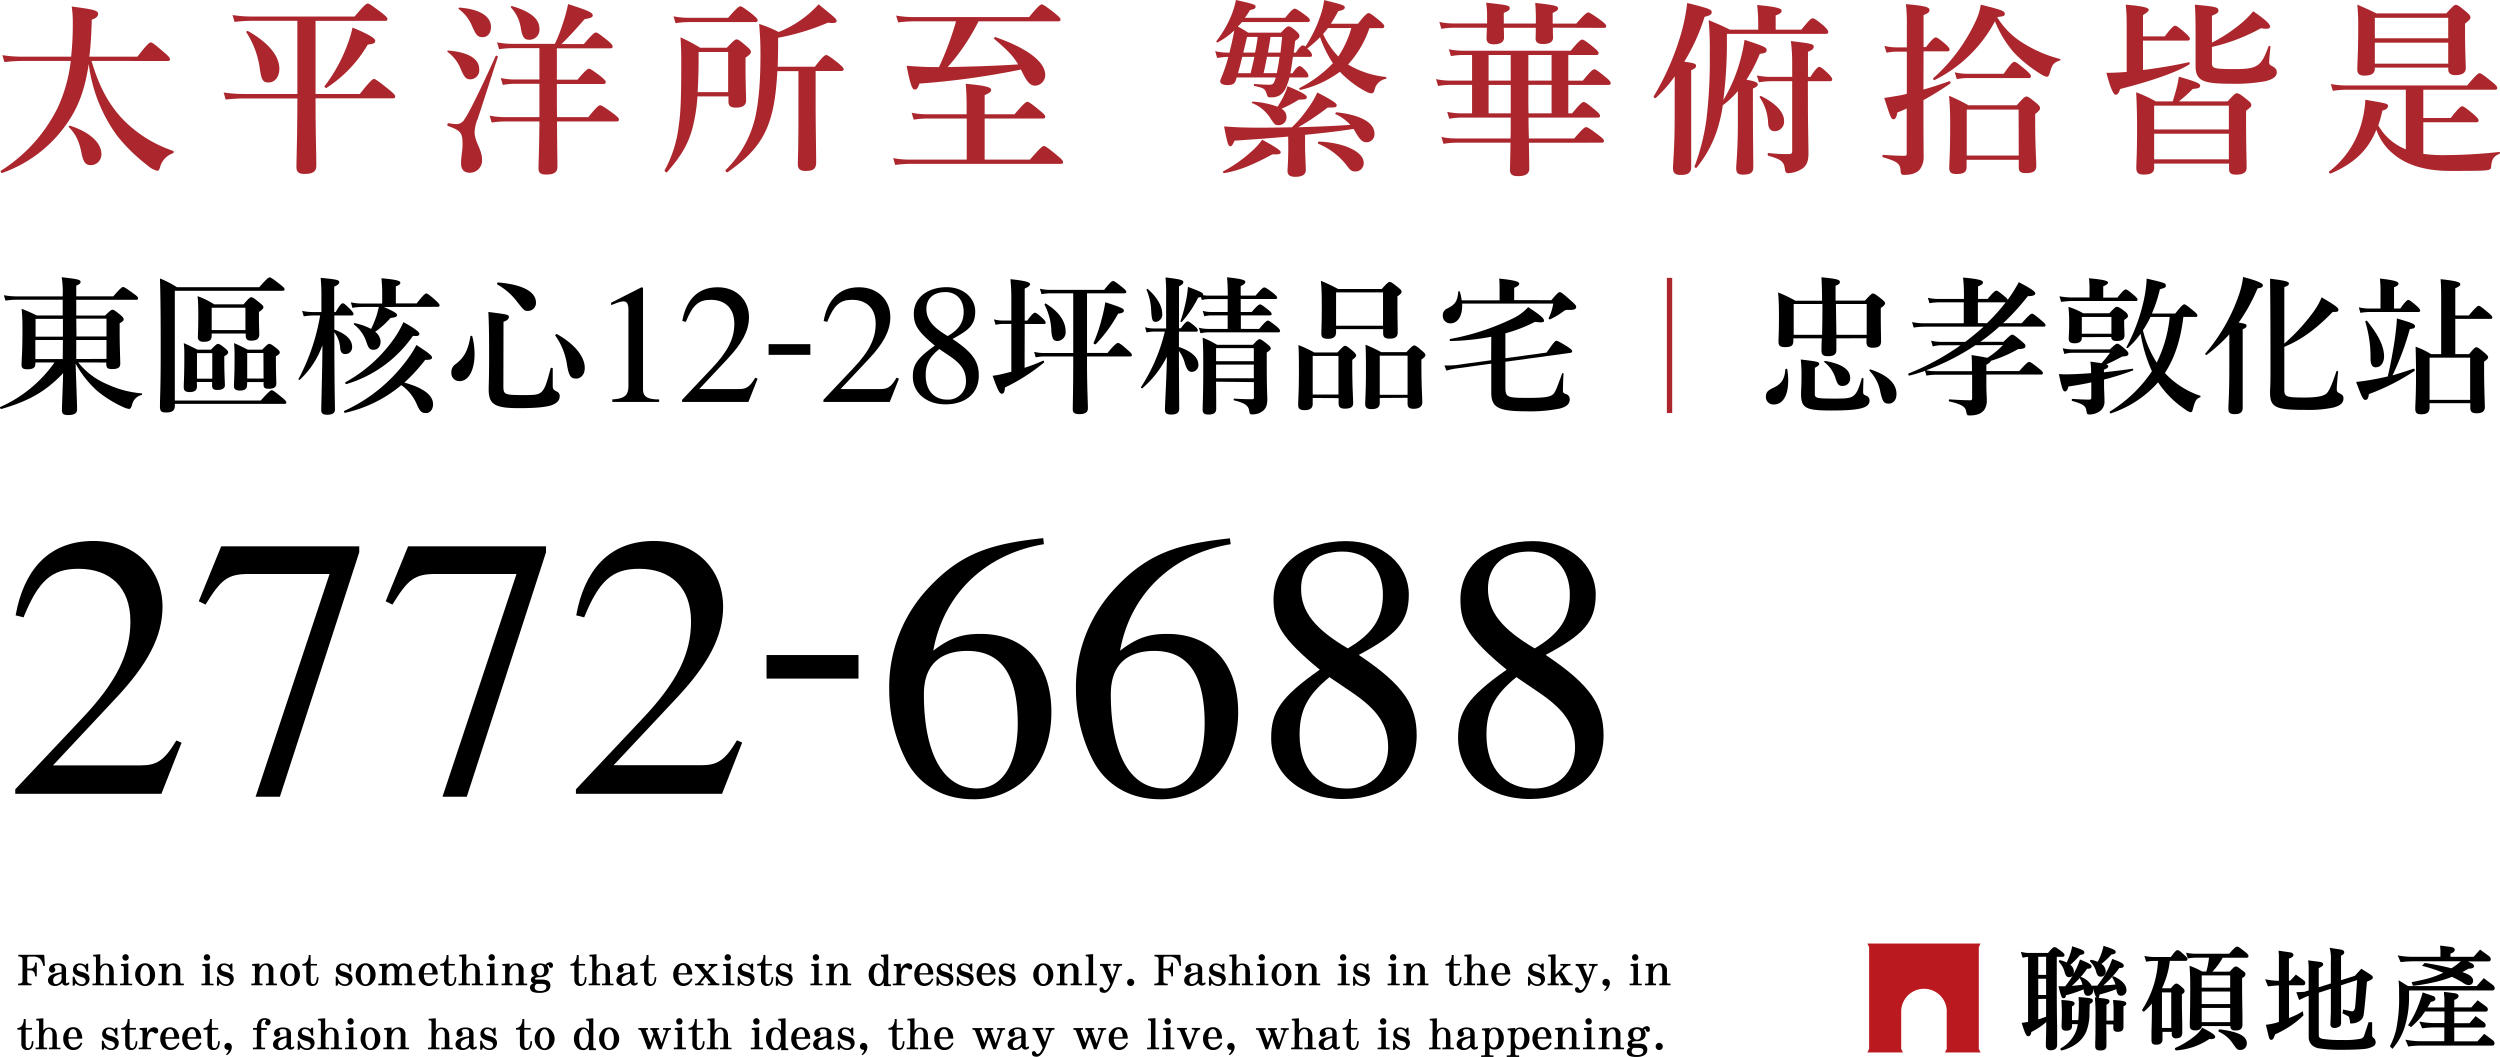<svg xmlns="http://www.w3.org/2000/svg" viewBox="0 0 702.86 297.15"><defs><style>.cls-1{fill:#ba191f;fill-rule:evenodd;}.cls-2{fill:#ab272d;}</style></defs><g id="圖層_2" data-name="圖層 2"><g id="圖層_1-2" data-name="圖層 1"><path class="cls-1" d="M547.31,284.4v10.49l-.49,1h10l-.49-1V266.27l.49-1H525l.49,1v28.62l-.49,1h10l-.49-1V284.4a6.41,6.41,0,1,1,12.82,0Z"/><path d="M590.28,279.61A43.5,43.5,0,0,0,595,278.1c0,.1,0,.21.05.31.09.67.32,1.54,1.31,1.54a1.51,1.51,0,0,0,1.47-1.65c0-1.39-1.24-2.73-3.5-3.78a.35.35,0,0,0-.41.1.29.29,0,0,0,0,.35,7.36,7.36,0,0,1,.83,1.82c-1.11.12-2.25.2-3.4.24a27.38,27.38,0,0,0,4.48-4.88c.74,0,1.25-.08,1.25-.66s-.8-1-3.07-1.83l-.17-.06-.06.17c-.34.93-.65,1.7-1,2.43a26.24,26.24,0,0,1-3.15,4.91c-.39,0-.79,0-1.22,0l-.25,0,.06.25s0,0,0,.05a5.66,5.66,0,0,0-3-2.68.33.33,0,0,0-.38.06.33.33,0,0,0-.05.39,5.86,5.86,0,0,1,.69,1.67c-1,.14-2,.25-3,.31a26,26,0,0,0,4.3-4.81c.73,0,1.25-.07,1.25-.68,0-.46-.58-.8-3.07-1.83l-.18-.08-.06.19a22.48,22.48,0,0,1-1,2.42q-.37.75-.78,1.47a1.94,1.94,0,0,0,.12-.7,2.41,2.41,0,0,0-1-1.88,22.22,22.22,0,0,0,2.72-2.77c.74-.11,1.22-.23,1.22-.74s-.73-.84-3.26-1.65l-.2-.06,0,.2a15.84,15.84,0,0,1-.59,2.17c-.25.71-.56,1.44-.91,2.2a8.51,8.51,0,0,0-1.83-.66.33.33,0,0,0-.34.14.37.37,0,0,0,.05.42,6.41,6.41,0,0,1,1.59,3c.26.79.54,1.22,1.24,1.22a1.33,1.33,0,0,0,1-.45,30.66,30.66,0,0,1-2.13,3h-.64c-.22,0-.59,0-1,0h-.26l.07.24c.7,2.64.82,3.12,1.34,3.12s.61-.28.69-.82a39.05,39.05,0,0,0,5-1.67v.05c0,.09,0,.2,0,.31.1.73.33,1.47,1.25,1.47a1.51,1.51,0,0,0,1.4-1.69,2.19,2.19,0,0,0,0-.36c.44,1.62.66,2.26,1,2.47l-.26,0-.23,0,0,.23a50.37,50.37,0,0,1,.16,5.34c0,3.5,0,5.72-.08,7,0,.54,0,.91,0,1.15,0,.84.41,1.21,1.34,1.21s1.81-.15,1.81-1.31c0-.38,0-1,0-1.84,0-1.06,0-2.47-.06-4.18h2v1c0,.76.37,1.09,1.22,1.09,1.14,0,1.63-.42,1.63-1.41,0-.18,0-.5,0-.93,0-.93,0-2.32,0-4v-.83c.53-.24.79-.41.79-.77,0-.65-.75-.8-3.49-1l-.22,0,.05.7c.07.9.09,1.21.09,1.63v3.46h-2v-4.47c.58-.28.84-.57.84-.93,0-.6-.36-.72-3-1C590.14,280.26,590.24,279.86,590.28,279.61Z"/><path d="M589.37,273.4c.23.71.53,1.19,1.24,1.19A1.4,1.4,0,0,0,592,273a2.51,2.51,0,0,0-1.2-2,21.79,21.79,0,0,0,2.8-2.64c.78-.1,1.22-.21,1.22-.73s-.67-.81-3.23-1.65l-.19-.06-.05.19a14.7,14.7,0,0,1-.74,2.45,17.06,17.06,0,0,1-.85,1.84,10.06,10.06,0,0,0-1.74-.54.38.38,0,0,0-.4.21.29.29,0,0,0,.09.36A5.91,5.91,0,0,1,589.37,273.4Z"/><path d="M578.25,277.73V269h1.58c.14,0,.59,0,.59-.5,0-.3-.26-.56-.86-1.05-1.25-.92-1.58-1.17-1.93-1.17s-.68.26-1.84,1.63H570.3a7.33,7.33,0,0,1-1.84-.24l-.31-.08.48,1.63.17,0a8.3,8.3,0,0,1,1.38-.18v18.29l-.18,0-1.43.23-.21,0,.07.2c.92,2.85,1.21,3.57,1.8,3.57s.79-.61.86-1.19a19.44,19.44,0,0,0,4.2-2.8c0,2.7-.07,4.46-.1,5.53,0,.46,0,.78,0,1a1.23,1.23,0,0,0,1.38,1.4c1.14,0,1.78-.54,1.78-1.53s0-2.7,0-4.81C578.28,285.56,578.25,281.4,578.25,277.73Zm-3,3.1v5c-.7.28-1.42.53-2.21.76v-5.75Zm0-5.67v4.58h-2.21v-4.58Zm0-6.18v5.09h-2.21V269Z"/><path d="M584.61,280.34l-.22,0,0,.22c.06.74.06,1.09.06,2a41.66,41.66,0,0,1-.17,4.24h-1.75v-3.87c.47-.22.72-.42.72-.78,0-.65-.74-.8-3.49-1h-.21v.21c.09,1.19.13,2.32.13,3.53,0,1.52-.05,2.57-.08,3.2,0,.25,0,.43,0,.53,0,.77.43,1.16,1.28,1.16,1.12,0,1.66-.43,1.66-1.32v-.53h1.61a8.44,8.44,0,0,1-1,3.05,9.34,9.34,0,0,1-3.75,3.7.34.34,0,0,0-.09.42.38.38,0,0,0,.34.22h.07c3.4-.94,5.69-2.71,6.8-5.25a13.66,13.66,0,0,0,.92-5.17c0-.76.06-1.63.09-2.67.46-.17.85-.41.85-.88C588.38,280.67,587.91,280.59,584.61,280.34Z"/><path d="M631.17,267.59c-1.56-1.23-1.87-1.45-2.21-1.45s-.58.14-2.25,2h-9.45a12.22,12.22,0,0,1-2.38-.24l-.29-.06.47,1.6.16,0a13.88,13.88,0,0,1,2.14-.19h3.69a22,22,0,0,1-.76,3.9h-1.13a22.32,22.32,0,0,0-3.19-1.48l-.38-.15,0,.29c.16,2.24.18,3.49.18,5.6,0,5.69-.07,8.17-.12,9.65,0,.6,0,1,0,1.42,0,1.07.82,1.21,1.62,1.21,1,0,1.64-.41,1.77-1.22h8c.05.89.47,1.25,1.41,1.25,1.4,0,2-.48,2-1.62,0-.43,0-1.13,0-2.08,0-2-.1-5.06-.1-9V275c.61-.35.94-.64.94-1.11s-.26-.62-.79-1c-1.2-.94-1.52-1.16-1.9-1.16s-.56.17-1.74,1.44H622a18,18,0,0,0,2.89-3.9h6.66c.15,0,.59,0,.59-.5C632.15,268.43,631.9,268.17,631.17,267.59ZM627,278.76v3.52h-8v-3.52Zm0,4.61v4h-8v-4Zm-8-5.7v-3.45h8v3.45Z"/><path d="M624.1,289.4a.35.35,0,0,0-.37.26.33.33,0,0,0,.13.43,9.28,9.28,0,0,1,3.88,3.3c1.17,1.67,1.28,1.8,2.19,1.8a1.78,1.78,0,0,0,1.75-1.87C631.68,291.28,629.34,290.08,624.1,289.4Z"/><path d="M613.53,290.37c0-.34,0-.92,0-1.7,0-1.67-.1-4.19-.1-7.43v-1.68c.48-.3.75-.56.75-.95s-.21-.57-.65-1c-1-.86-1.24-1.08-1.63-1.08s-.62.23-1.59,1.31H608l-.12-.09,0,0a24.38,24.38,0,0,0,2.16-7.61h4.36c.14,0,.59,0,.59-.5,0-.29-.26-.59-.82-1.1-1.28-1.15-1.58-1.4-1.94-1.4s-.6.15-1.91,1.91h-4.76a11.41,11.41,0,0,1-2.38-.25l-.3-.05.48,1.6.15,0a12.92,12.92,0,0,1,2.08-.19h1.12a27.77,27.77,0,0,1-4.4,13.63.34.34,0,0,0,.07.45.38.38,0,0,0,.51.07,23.84,23.84,0,0,0,2.1-2.14c0,.56,0,1,0,1.35,0,3.12-.07,5.1-.11,6.55,0,.91,0,1.62,0,2.32,0,1,.33,1.32,1.37,1.32s1.72-.46,1.72-1.47v-2.14h2.61v.54a1.11,1.11,0,0,0,1.28,1.28C612.93,291.9,613.53,291.4,613.53,290.37ZM610.43,279v10h-2.61V279Z"/><path d="M619.29,289l-.15-.08-.09.15a8.28,8.28,0,0,1-1.69,1.93,24.07,24.07,0,0,1-5.71,3.58.3.3,0,0,0-.16.4.42.42,0,0,0,.35.33h0a18.91,18.91,0,0,0,9.33-3.22,1.93,1.93,0,0,0,1.45-.2.44.44,0,0,0,.17-.33C622.84,291,622,290.43,619.29,289Z"/><path d="M666.91,291.08v-3.69h-1l-1.32,4a1.49,1.49,0,0,1-1.11.68,22.85,22.85,0,0,1-4.93.31,32.17,32.17,0,0,1-5.41-.29c-.83-.11-1.23-.45-1.23-1v-12l3.4-1.1v6.59l-.13,3.43a1,1,0,0,0,1.08,1,2.6,2.6,0,0,0,1.21-.28,1.11,1.11,0,0,0,.71-1V277l4.51-1.46c-.31,4.71-.5,7.36-.62,7.85s-.2.66-.36.76a.78.78,0,0,1-.52.19l-2.44-.52-.18,1.06,1.62.83c.26.15.43.77.52,1.85l0,.17h.16a4,4,0,0,0,2.34-.57,2.53,2.53,0,0,0,1.25-1.51c.16-.67.45-3.47,1-9.65,1.47-.58,1.66-.92,1.66-1.16s-.2-.52-.6-.8l-2.64-1.69-1.84,2-3.87,1.22V268.7l.42-.26a.79.79,0,0,0,.48-.71c0-.27-.16-.62-.92-.76l-3.22-.51.12.31a13.43,13.43,0,0,1,.25,3.72v6l-3.4,1.08V272.2l.66-.38c.52-.21.59-.54.59-.72s-.14-.56-.83-.66L648.9,270l.05.25a16.45,16.45,0,0,1,.12,2.47v5.73l-1.23.4-2.25.1.8,2.2,2-.95.69-.21v11.46a3.14,3.14,0,0,0,.8,2.28,3.93,3.93,0,0,0,2.44,1.05,39.91,39.91,0,0,0,6.41.36c2.95,0,4.89-.13,6-.23a6.54,6.54,0,0,0,2.37-.69,1.25,1.25,0,0,0,.81-1.13,1.7,1.7,0,0,0-.5-1.22A.94.94,0,0,1,666.91,291.08Z"/><path d="M647.26,284.4a18,18,0,0,1-3,1.52l-.72.29V277h4c.21,0,.57-.09.57-.7a1,1,0,0,0-.43-.7L645.47,274l-1.57,1.7h-.38V269.5c.57-.19,1.26-.49,1.26-1,0-.3-.18-.67-1-.76l-3.15-.46,0,.23c0,.39.05.71.07,1s0,.71,0,.9v6.34a18.6,18.6,0,0,1-3.54-.38l-.33-.07.79,2,.14,0c1.1-.13,2-.21,2.94-.25v10.28h-.06a17.92,17.92,0,0,1-3.41.76l-.2,0,.85,3.51c.14.56.4.72.63.75s.59-.13.81-.75l.33-.8c.61-.27,1.34-.63,2.23-1.11a26.92,26.92,0,0,0,3.43-2.23,22.2,22.2,0,0,0,2.24-1.95l.06-.06-.19-1.15Z"/><path d="M698.55,290.75l-.13-.09-1.89,2.1H690v-3.88h8.19a.58.58,0,0,0,.64-.64,1.06,1.06,0,0,0-.44-.8L696,285.67l-1.73,2H690v-3.26h8.77a.62.62,0,0,0,.68-.68A1.07,1.07,0,0,0,699,283l-2.43-1.78-1.76,2H690v-2.1c1-.34,1.21-.78,1.21-1.1s-.34-.65-1-.77l-3.1-.4,0,.23c0,.38,0,.71.07,1s.05.64.05.8v2.36h-4.71c.07-.14.15-.27.24-.42.2-.35.42-.73.65-1.15.85-.15,1.27-.41,1.27-.79A.84.84,0,0,0,684,280l-2.92-1,0,.18a38.85,38.85,0,0,1-1.73,4.84,24.82,24.82,0,0,1-2.25,4.07l-.1.16.87.5.1-.09a27,27,0,0,0,2.85-2.91l.14-.2c.26-.36.53-.74.83-1.18h5.45v3.26H684.5a21.41,21.41,0,0,1-4-.37l-.33-.06.81,1.9.14,0a25,25,0,0,1,3.35-.25h2.73v3.88h-6.61a21.23,21.23,0,0,1-4-.37l-.33-.06.81,1.91.14,0a20.85,20.85,0,0,1,3.34-.24h20.12a.59.59,0,0,0,.64-.65,1.08,1.08,0,0,0-.44-.83Z"/><path d="M675.1,270.48a30.48,30.48,0,0,1,3.36-.22h13.4a20.29,20.29,0,0,1-2,1.55l-.68.43a.55.55,0,0,1-.13-.05,71.85,71.85,0,0,0-7.27-1.45l-.1,0-.74.79.3.08a46.73,46.73,0,0,1,5.67,1.88c-.44.21-.83.38-1.21.53a24.79,24.79,0,0,1-3.78,1.26c-.52.13-1.69.41-3.71.81l-.21,0,.37,1.05.15,0A50.54,50.54,0,0,0,685,276a31.16,31.16,0,0,0,4.35-1.37,29.85,29.85,0,0,1,3.13,1.69,3.61,3.61,0,0,0,1.43.64c1.15,0,1.39-.7,1.39-1.3s-.54-1.34-1.6-1.8c-.41-.19-.89-.38-1.41-.58.53-.27,1.12-.58,1.68-.94.74,0,1.58-.13,1.58-.67a.9.9,0,0,0-.63-.82l-1.08-.55h5.77a.6.6,0,0,0,.65-.68,1.11,1.11,0,0,0-.48-.8l-2.52-1.86L695.45,269h-6.52v-.89c1-.34,1.21-.78,1.21-1.1s-.35-.65-1-.77l-3.1-.4v.22c0,.39.05.72.07,1s0,.64,0,.8V269h-7.68a21.29,21.29,0,0,1-4-.34l-.34-.06.81,1.86Z"/><path d="M677.31,278.47h23.3c.49,0,.77-.24.77-.65a1.25,1.25,0,0,0-.47-.85L698.3,275l-2,2.23H677l-2.63-1.63,0,.38a22.16,22.16,0,0,1,.12,2.27v1.46a43.87,43.87,0,0,1-.8,9.62,20.36,20.36,0,0,1-1.72,4.7l-.06.12.7.73.13-.15a16.94,16.94,0,0,0,3.22-5.66,28.06,28.06,0,0,0,1.32-9.36Z"/><path d="M12.15,271.56a3.89,3.89,0,0,0-.89-2,2.9,2.9,0,0,0-2.06-.62h-1c-.37,0-.55.19-.55.58v2.78h.91a1.13,1.13,0,0,0,1-.5,2,2,0,0,0,.29-1.17h.49v3.86H9.86a2.06,2.06,0,0,0-.29-1.16,1.15,1.15,0,0,0-1-.52H7.66v3a.63.63,0,0,0,.43.65,2.11,2.11,0,0,0,.79.1V277H5.1v-.47a2.25,2.25,0,0,0,.8-.1.61.61,0,0,0,.42-.65v-6.14c0-.5-.39-.74-1.17-.74v-.46h7.28l.19,3.1Z"/><path d="M19.2,276.87a1.36,1.36,0,0,1-.65.21,1,1,0,0,1-1.07-.82,2.52,2.52,0,0,1-2,.94,2.22,2.22,0,0,1-1.37-.39,1.39,1.39,0,0,1-.61-1.23c0-1.22,1.27-1.95,3.82-2.23v-1.19c0-.56-.36-.83-1.06-.83s-1,.2-1,.59a.49.49,0,0,0,.14.27.8.8,0,0,1,.14.45.77.77,0,0,1-.27.6.92.92,0,0,1-.62.22.69.69,0,0,1-.61-.28.87.87,0,0,1-.24-.66,1.41,1.41,0,0,1,.86-1.28,3.36,3.36,0,0,1,1.61-.38c1.52,0,2.29.6,2.29,1.82v3.48c0,.2.07.28.22.28a.48.48,0,0,0,.29-.13.52.52,0,0,1,.21-.11.19.19,0,0,1,.21.21C19.55,276.59,19.42,276.74,19.2,276.87Zm-3.37-2.57a1.42,1.42,0,0,0-.88,1.2c0,.79.27,1.17.84,1.17a1.55,1.55,0,0,0,1-.47,1.3,1.3,0,0,0,.52-1v-1.42A5.36,5.36,0,0,0,15.83,274.3Z"/><path d="M24.56,276.66a2.17,2.17,0,0,1-1.51.54,2.54,2.54,0,0,1-1.82-.76l-.34.68h-.45v-2.54h.46c.4,1.44,1.14,2.15,2.19,2.15a1,1,0,0,0,.69-.28.86.86,0,0,0,.31-.65,1,1,0,0,0-.35-.76,2.46,2.46,0,0,0-.82-.36,6.37,6.37,0,0,1-1.59-.6,1.56,1.56,0,0,1-.8-1.42,1.71,1.71,0,0,1,.55-1.31,1.9,1.9,0,0,1,1.33-.49,2.62,2.62,0,0,1,1.62.52l.31-.47h.45v2.26h-.47a3.69,3.69,0,0,0-.62-1.32,1.68,1.68,0,0,0-1.27-.52.85.85,0,0,0-.85.84c0,.47.29.78.89.94s.86.25,1,.28a6,6,0,0,1,.91.39,1.6,1.6,0,0,1,.79,1.43A1.87,1.87,0,0,1,24.56,276.66Z"/><path d="M29.7,277v-.47h.59a.36.36,0,0,0,.41-.4v-3.48a1.72,1.72,0,0,0-.25-.93.94.94,0,0,0-.81-.41,1.24,1.24,0,0,0-1.08.8,2.87,2.87,0,0,0-.36,1.43v2.59c0,.27.14.4.42.4h.58V277H26v-.47h.58a.35.35,0,0,0,.4-.4v-6.72c0-.27-.06-.43-.18-.49a2.74,2.74,0,0,0-.61,0v-.48l2-.16v3.48a1.75,1.75,0,0,1,1.57-.87c1.47,0,2.21.83,2.21,2.48v2.8a.35.35,0,0,0,.39.4H33V277Z"/><path d="M33.74,277v-.47h.74c.22,0,.34-.13.34-.39v-4a.58.58,0,0,0-.21-.52,1.54,1.54,0,0,0-.61-.09v-.46l2.08-.19v5.3c0,.26.11.39.35.39h.73V277Zm2.19-7.19a.8.8,0,0,1-.62.26.82.82,0,0,1-.63-.26.84.84,0,0,1-.26-.64.88.88,0,0,1,.26-.65.9.9,0,0,1,.63-.26.93.93,0,0,1,.62.26.92.92,0,0,1,.26.65A.88.88,0,0,1,35.93,269.83Z"/><path d="M42.88,276.22a2.55,2.55,0,0,1-2.05,1,2.52,2.52,0,0,1-2-1A3.27,3.27,0,0,1,38,274a3.37,3.37,0,0,1,.76-2.19,2.53,2.53,0,0,1,2-1,2.56,2.56,0,0,1,2.05,1,3.34,3.34,0,0,1,.78,2.19A3.24,3.24,0,0,1,42.88,276.22Zm-1-3.85c-.24-.7-.6-1-1.08-1s-.84.34-1.08,1a5,5,0,0,0-.26,1.69,4.53,4.53,0,0,0,.28,1.68c.23.68.59,1,1.06,1s.85-.33,1.1-1a5.07,5.07,0,0,0,.26-1.68A4.72,4.72,0,0,0,41.91,272.37Z"/><path d="M48.56,277v-.47a2.33,2.33,0,0,0,.56,0,.4.4,0,0,0,.28-.43V273c0-1.11-.35-1.66-1-1.66q-.63,0-1.14.87a3,3,0,0,0-.45,1.47v2.44a.37.37,0,0,0,.3.4,2,2,0,0,0,.54,0V277H44.49v-.47h.61c.26,0,.4-.13.4-.37v-4.13a.9.9,0,0,0-.07-.39.33.33,0,0,0-.3-.13h-.42v-.48l2.07-.13V272a2.08,2.08,0,0,1,1.77-1.14A1.9,1.9,0,0,1,50.68,273v3.1c0,.29.13.43.41.43h.6V277Z"/><path d="M56.63,277v-.47h.73c.22,0,.35-.13.35-.39v-4a.58.58,0,0,0-.21-.52,1.58,1.58,0,0,0-.61-.09v-.46l2.08-.19v5.3c0,.26.11.39.34.39h.74V277Zm2.18-7.19a.87.87,0,0,1-1.24,0,.85.85,0,0,1-.27-.64.89.89,0,0,1,.27-.65.86.86,0,0,1,.62-.26.91.91,0,0,1,.62.26.93.93,0,0,1,.27.65A.89.89,0,0,1,58.81,269.83Z"/><path d="M65.09,276.66a2.17,2.17,0,0,1-1.51.54,2.54,2.54,0,0,1-1.82-.76l-.34.68H61v-2.54h.45c.4,1.44,1.14,2.15,2.19,2.15a1,1,0,0,0,.69-.28.86.86,0,0,0,.31-.65,1,1,0,0,0-.35-.76,2.46,2.46,0,0,0-.82-.36,6.37,6.37,0,0,1-1.59-.6,1.56,1.56,0,0,1-.8-1.42,1.71,1.71,0,0,1,.55-1.31,1.9,1.9,0,0,1,1.33-.49,2.62,2.62,0,0,1,1.62.52l.31-.47h.45v2.26h-.47a3.69,3.69,0,0,0-.62-1.32,1.68,1.68,0,0,0-1.27-.52.85.85,0,0,0-.85.84c0,.47.29.78.89.94s.86.25,1,.28a6,6,0,0,1,.91.39,1.6,1.6,0,0,1,.79,1.43A1.87,1.87,0,0,1,65.09,276.66Z"/><path d="M74.73,277v-.47a2.18,2.18,0,0,0,.55,0,.39.39,0,0,0,.28-.43V273c0-1.11-.34-1.66-1-1.66-.42,0-.81.29-1.14.87a3,3,0,0,0-.46,1.47v2.44a.37.37,0,0,0,.31.4,2,2,0,0,0,.54,0V277H70.66v-.47h.61c.26,0,.4-.13.4-.37v-4.13a.9.9,0,0,0-.07-.39.35.35,0,0,0-.31-.13h-.41v-.48l2.06-.13V272a2.09,2.09,0,0,1,1.78-1.14A1.9,1.9,0,0,1,76.85,273v3.1c0,.29.13.43.4.43h.61V277Z"/><path d="M83.55,276.22a2.55,2.55,0,0,1-2,1,2.52,2.52,0,0,1-2-1,3.27,3.27,0,0,1-.76-2.18,3.37,3.37,0,0,1,.76-2.19,2.53,2.53,0,0,1,2-1,2.56,2.56,0,0,1,2,1,3.34,3.34,0,0,1,.78,2.19A3.24,3.24,0,0,1,83.55,276.22Zm-1-3.85c-.25-.7-.61-1-1.08-1s-.84.34-1.08,1a5,5,0,0,0-.26,1.69,4.53,4.53,0,0,0,.28,1.68c.23.68.59,1,1.06,1s.85-.33,1.1-1a5.34,5.34,0,0,0,.26-1.68A5,5,0,0,0,82.58,272.37Z"/><path d="M87.79,277.2a1.54,1.54,0,0,1-1.23-.47,1.77,1.77,0,0,1-.44-1.3v-3.94H85V271a1.53,1.53,0,0,0,1.4-.82,3.41,3.41,0,0,0,.39-1.69h.54V271h1.79v.45H87.35v4.13c0,.72.22,1.08.69,1.08s.64-.23.83-.7a3.6,3.6,0,0,0,.2-1.25h.47C89.54,276.38,89,277.2,87.79,277.2Z"/><path d="M98.5,276.66a2.17,2.17,0,0,1-1.51.54,2.5,2.5,0,0,1-1.81-.76l-.35.68h-.44v-2.54h.45c.4,1.44,1.14,2.15,2.19,2.15a1,1,0,0,0,.7-.28.88.88,0,0,0,.3-.65,1,1,0,0,0-.35-.76,2.49,2.49,0,0,0-.81-.36,6.49,6.49,0,0,1-1.6-.6,1.56,1.56,0,0,1-.8-1.42,1.71,1.71,0,0,1,.55-1.31,1.9,1.9,0,0,1,1.33-.49,2.62,2.62,0,0,1,1.62.52l.31-.47h.46v2.26h-.47a3.68,3.68,0,0,0-.63-1.32,1.68,1.68,0,0,0-1.27-.52.85.85,0,0,0-.85.84c0,.47.29.78.89.94s.86.25,1,.28a5.58,5.58,0,0,1,.91.39,1.6,1.6,0,0,1,.79,1.43A1.87,1.87,0,0,1,98.5,276.66Z"/><path d="M104.84,276.22a2.55,2.55,0,0,1-2,1,2.52,2.52,0,0,1-2.05-1A3.27,3.27,0,0,1,100,274a3.37,3.37,0,0,1,.76-2.19,2.53,2.53,0,0,1,2.05-1,2.56,2.56,0,0,1,2,1,3.34,3.34,0,0,1,.78,2.19A3.24,3.24,0,0,1,104.84,276.22Zm-1-3.85c-.24-.7-.6-1-1.08-1s-.84.34-1.08,1a5,5,0,0,0-.26,1.69,4.53,4.53,0,0,0,.28,1.68c.23.68.59,1,1.06,1s.85-.33,1.1-1a5.07,5.07,0,0,0,.26-1.68A4.72,4.72,0,0,0,103.87,272.37Z"/><path d="M113.71,277v-.47H114c.34,0,.52-.12.52-.38v-3c0-1.09-.34-1.65-1-1.65a1.08,1.08,0,0,0-.93.5,1.87,1.87,0,0,0-.36,1.12v3.07c0,.26.16.38.51.38h.33V277h-3v-.47c.56,0,.85-.15.85-.49v-2.92a2.94,2.94,0,0,0-.17-1c-.15-.4-.39-.61-.69-.61a1.17,1.17,0,0,0-.94.53,1.76,1.76,0,0,0-.42,1.08v3c0,.34.28.49.85.49V277h-3.19v-.47h.65c.26,0,.4-.15.4-.49v-4a.77.77,0,0,0-.07-.39.34.34,0,0,0-.31-.13h-.42v-.48l2.09-.13v.79a1.86,1.86,0,0,1,1.55-.84,1.76,1.76,0,0,1,1.71,1.05,2,2,0,0,1,1.79-1.05c1.33,0,2,.77,2,2.3v3c0,.24.14.37.42.37h.64V277Z"/><path d="M122.1,276.73a2.46,2.46,0,0,1-1.58.47,2.57,2.57,0,0,1-2.08-1,3.32,3.32,0,0,1-.71-2.2,3.47,3.47,0,0,1,.71-2.22,2.56,2.56,0,0,1,2.07-1,2.24,2.24,0,0,1,1.94,1,4,4,0,0,1,.61,2.21h-3.89a3.83,3.83,0,0,0,.31,1.62,1.29,1.29,0,0,0,1.24.86,2.18,2.18,0,0,0,2-1.42l.4.22A3.52,3.52,0,0,1,122.1,276.73Zm-.7-4.68a1,1,0,0,0-.93-.72c-.45,0-.79.27-1,.83a3.59,3.59,0,0,0-.28,1.44h2c.26,0,.4-.07.4-.24A3.41,3.41,0,0,0,121.4,272.05Z"/><path d="M126.53,277.2a1.54,1.54,0,0,1-1.23-.47,1.81,1.81,0,0,1-.44-1.3v-3.94h-1.1V271a1.53,1.53,0,0,0,1.4-.82,3.41,3.41,0,0,0,.39-1.69h.54V271h1.79v.45h-1.79v4.13c0,.72.22,1.08.69,1.08s.64-.23.84-.7a3.87,3.87,0,0,0,.19-1.25h.47C128.28,276.38,127.7,277.2,126.53,277.2Z"/><path d="M132.63,277v-.47h.6a.35.35,0,0,0,.4-.4v-3.48a1.72,1.72,0,0,0-.25-.93.94.94,0,0,0-.81-.41,1.24,1.24,0,0,0-1.08.8,2.87,2.87,0,0,0-.36,1.43v2.59c0,.27.14.4.42.4h.58V277H128.9v-.47h.58a.36.36,0,0,0,.41-.4v-6.72c0-.27-.07-.43-.18-.49a2.88,2.88,0,0,0-.61,0v-.48l2-.16v3.48a1.75,1.75,0,0,1,1.57-.87c1.47,0,2.22.83,2.22,2.48v2.8c0,.27.12.4.38.4h.6V277Z"/><path d="M136.67,277v-.47h.74c.22,0,.34-.13.34-.39v-4a.58.58,0,0,0-.2-.52,1.58,1.58,0,0,0-.61-.09v-.46l2.08-.19v5.3c0,.26.11.39.34.39h.74V277Zm2.19-7.19a.87.87,0,0,1-1.24,0,.85.85,0,0,1-.27-.64.89.89,0,0,1,.27-.65.86.86,0,0,1,.62-.26.9.9,0,0,1,.89.91A.89.89,0,0,1,138.86,269.83Z"/><path d="M145,277v-.47a2.28,2.28,0,0,0,.55,0,.4.4,0,0,0,.28-.43V273c0-1.11-.35-1.66-1-1.66-.41,0-.8.29-1.13.87a2.91,2.91,0,0,0-.46,1.47v2.44a.37.37,0,0,0,.3.4,2.13,2.13,0,0,0,.54,0V277H141v-.47h.61c.27,0,.4-.13.4-.37v-4.13a.93.93,0,0,0-.06-.39.36.36,0,0,0-.31-.13h-.41v-.48l2.06-.13V272a2.09,2.09,0,0,1,1.77-1.14,1.9,1.9,0,0,1,2.14,2.15v3.1c0,.29.12.43.4.43h.61V277Z"/><path d="M155.36,271.88a.56.56,0,0,1-1-.19q-.16-.42-.21-.42c-.06,0-.18.08-.35.24a2,2,0,0,1,.46,1.28,1.7,1.7,0,0,1-.76,1.45,2.69,2.69,0,0,1-1.61.48c-1,0-1.46.17-1.46.47,0,.15.12.22.34.22h1.33a4.76,4.76,0,0,1,1.78.25,1.44,1.44,0,0,1,.85,1.44,1.76,1.76,0,0,1-1,1.64,4.43,4.43,0,0,1-2,.4,5.54,5.54,0,0,1-1.77-.21,1.33,1.33,0,0,1-.95-1.33c0-.52.33-.91,1-1.15a1,1,0,0,1-.75-.95c0-.59.35-.95,1.07-1.1a1.6,1.6,0,0,1-.68-.66,1.72,1.72,0,0,1-.26-.93,1.68,1.68,0,0,1,.77-1.48,3.31,3.31,0,0,1,3.22-.1,1.62,1.62,0,0,1,1.23-.69.89.89,0,0,1,.61.23.81.81,0,0,1,.24.58A.84.84,0,0,1,155.36,271.88Zm-3.13,4.72c-.5,0-.93,0-1.3,0a1.06,1.06,0,0,0-.59,1c0,.69.54,1,1.63,1s1.64-.42,1.64-1.25C153.61,276.88,153.14,276.6,152.23,276.6Zm-.35-5.29c-.75,0-1.12.51-1.12,1.53a1.72,1.72,0,0,0,.25,1,1.06,1.06,0,0,0,1.73,0,1.71,1.71,0,0,0,.25-1C153,271.82,152.62,271.31,151.88,271.31Z"/><path d="M163.14,277.2a1.54,1.54,0,0,1-1.23-.47,1.81,1.81,0,0,1-.44-1.3v-3.94h-1.1V271a1.53,1.53,0,0,0,1.4-.82,3.41,3.41,0,0,0,.39-1.69h.54V271h1.79v.45H162.7v4.13c0,.72.22,1.08.69,1.08s.64-.23.84-.7a3.87,3.87,0,0,0,.19-1.25h.47C164.89,276.38,164.31,277.2,163.14,277.2Z"/><path d="M169.24,277v-.47h.59a.36.36,0,0,0,.41-.4v-3.48a1.72,1.72,0,0,0-.25-.93.94.94,0,0,0-.81-.41,1.24,1.24,0,0,0-1.08.8,2.87,2.87,0,0,0-.36,1.43v2.59c0,.27.14.4.42.4h.58V277h-3.23v-.47h.58a.36.36,0,0,0,.41-.4v-6.72c0-.27-.07-.43-.18-.49a2.88,2.88,0,0,0-.61,0v-.48l2-.16v3.48a1.75,1.75,0,0,1,1.57-.87c1.47,0,2.21.83,2.21,2.48v2.8a.35.35,0,0,0,.39.4h.6V277Z"/><path d="M179,276.87a1.36,1.36,0,0,1-.65.21,1,1,0,0,1-1.07-.82,2.52,2.52,0,0,1-2,.94,2.22,2.22,0,0,1-1.37-.39,1.39,1.39,0,0,1-.61-1.23c0-1.22,1.27-1.95,3.82-2.23v-1.19c0-.56-.36-.83-1.06-.83s-1,.2-1,.59a.49.49,0,0,0,.14.27.8.8,0,0,1,.14.45.77.77,0,0,1-.27.6.92.92,0,0,1-.62.22.69.69,0,0,1-.61-.28.87.87,0,0,1-.24-.66,1.41,1.41,0,0,1,.86-1.28,3.36,3.36,0,0,1,1.61-.38c1.52,0,2.29.6,2.29,1.82v3.48c0,.2.07.28.22.28a.48.48,0,0,0,.29-.13.52.52,0,0,1,.21-.11.19.19,0,0,1,.21.21C179.3,276.59,179.17,276.74,179,276.87Zm-3.37-2.57a1.42,1.42,0,0,0-.88,1.2c0,.79.27,1.17.84,1.17a1.55,1.55,0,0,0,1-.47,1.3,1.3,0,0,0,.52-1v-1.42A5.36,5.36,0,0,0,175.58,274.3Z"/><path d="M182.76,277.2a1.56,1.56,0,0,1-1.24-.47,1.81,1.81,0,0,1-.44-1.3v-3.94H180V271a1.53,1.53,0,0,0,1.4-.82,3.41,3.41,0,0,0,.38-1.69h.54V271h1.79v.45h-1.79v4.13c0,.72.23,1.08.7,1.08s.63-.23.83-.7a3.87,3.87,0,0,0,.19-1.25h.47C184.5,276.38,183.92,277.2,182.76,277.2Z"/><path d="M193.66,276.73a2.46,2.46,0,0,1-1.58.47,2.57,2.57,0,0,1-2.08-1,3.33,3.33,0,0,1-.72-2.2,3.48,3.48,0,0,1,.72-2.22,2.55,2.55,0,0,1,2.07-1,2.25,2.25,0,0,1,1.94,1,4.17,4.17,0,0,1,.61,2.21h-3.9a3.68,3.68,0,0,0,.32,1.62,1.28,1.28,0,0,0,1.23.86,2.19,2.19,0,0,0,2-1.42l.4.22A3.63,3.63,0,0,1,193.66,276.73Zm-.71-4.68a1,1,0,0,0-.93-.72,1.09,1.09,0,0,0-1,.83,3.59,3.59,0,0,0-.27,1.44h2c.26,0,.4-.07.4-.24A3.4,3.4,0,0,0,193,272.05Z"/><path d="M199,277v-.47h.53c.14,0,.22,0,.22-.1a.45.45,0,0,0-.07-.19l-1.3-1.61-1.28,1.61a.38.38,0,0,0-.11.21s.06.08.2.08h.62V277h-2.4v-.47h.38c.22,0,.57-.28,1-.86l1.2-1.5-1.6-2c-.35-.41-.61-.62-.81-.62h-.22v-.54h2.76v.54c-.29,0-.43.05-.43.14a.46.46,0,0,0,.14.32l1,1.11,1-1.22a.32.32,0,0,0,.08-.23c0-.08-.05-.13-.16-.13h-.49v-.53h2.41v.53h-.25c-.3,0-.73.3-1.28.88-.34.39-.66.78-1,1.17l1.85,2.31a1.22,1.22,0,0,0,.91.61h.35V277Z"/><path d="M203.05,277v-.47h.73c.23,0,.35-.13.35-.39v-4a.58.58,0,0,0-.21-.52,1.54,1.54,0,0,0-.61-.09v-.46l2.08-.19v5.3c0,.26.11.39.35.39h.73V277Zm2.19-7.19a.88.88,0,0,1-1.25,0,.84.84,0,0,1-.26-.64.88.88,0,0,1,.26-.65.9.9,0,0,1,.62-.26.94.94,0,0,1,.63.26,1,1,0,0,1,.26.65A.93.93,0,0,1,205.24,269.83Z"/><path d="M211.51,276.66a2.17,2.17,0,0,1-1.51.54,2.5,2.5,0,0,1-1.81-.76l-.35.68h-.44v-2.54h.46c.4,1.44,1.13,2.15,2.18,2.15a1,1,0,0,0,.7-.28.88.88,0,0,0,.3-.65,1,1,0,0,0-.34-.76,2.67,2.67,0,0,0-.82-.36,6.2,6.2,0,0,1-1.59-.6,1.55,1.55,0,0,1-.81-1.42,1.69,1.69,0,0,1,.56-1.31,1.89,1.89,0,0,1,1.33-.49,2.66,2.66,0,0,1,1.62.52l.3-.47h.46v2.26h-.47a3.68,3.68,0,0,0-.63-1.32,1.65,1.65,0,0,0-1.27-.52.8.8,0,0,0-.6.25.83.83,0,0,0-.25.59c0,.47.3.78.89.94s.86.25,1,.28a6.18,6.18,0,0,1,.92.39,1.62,1.62,0,0,1,.79,1.43A1.88,1.88,0,0,1,211.51,276.66Z"/><path d="M215.63,277.2a1.56,1.56,0,0,1-1.24-.47,1.81,1.81,0,0,1-.44-1.3v-3.94h-1.09V271a1.53,1.53,0,0,0,1.4-.82,3.52,3.52,0,0,0,.38-1.69h.54V271H217v.45h-1.79v4.13c0,.72.22,1.08.7,1.08s.63-.23.83-.7a3.87,3.87,0,0,0,.19-1.25h.47C217.37,276.38,216.79,277.2,215.63,277.2Z"/><path d="M222.25,276.66a2.17,2.17,0,0,1-1.51.54,2.52,2.52,0,0,1-1.82-.76l-.34.68h-.45v-2.54h.46c.4,1.44,1.14,2.15,2.19,2.15a1,1,0,0,0,.69-.28.86.86,0,0,0,.31-.65,1,1,0,0,0-.35-.76,2.56,2.56,0,0,0-.82-.36,6.37,6.37,0,0,1-1.59-.6,1.56,1.56,0,0,1-.8-1.42,1.71,1.71,0,0,1,.55-1.31,1.89,1.89,0,0,1,1.33-.49,2.66,2.66,0,0,1,1.62.52l.31-.47h.45v2.26H222a3.87,3.87,0,0,0-.62-1.32,1.69,1.69,0,0,0-1.28-.52.85.85,0,0,0-.84.84c0,.47.29.78.89.94s.86.25,1,.28a6,6,0,0,1,.91.39,1.6,1.6,0,0,1,.79,1.43A1.87,1.87,0,0,1,222.25,276.66Z"/><path d="M227.83,277v-.47h.73c.23,0,.35-.13.35-.39v-4a.58.58,0,0,0-.21-.52,1.54,1.54,0,0,0-.61-.09v-.46l2.08-.19v5.3c0,.26.11.39.35.39h.73V277Zm2.19-7.19a.8.8,0,0,1-.62.26.82.82,0,0,1-.63-.26.84.84,0,0,1-.26-.64.88.88,0,0,1,.26-.65.9.9,0,0,1,.63-.26.93.93,0,0,1,.62.26.92.92,0,0,1,.26.65A.88.88,0,0,1,230,269.83Z"/><path d="M236.18,277v-.47a2.33,2.33,0,0,0,.56,0,.4.4,0,0,0,.28-.43V273c0-1.11-.35-1.66-1-1.66q-.63,0-1.14.87a3,3,0,0,0-.45,1.47v2.44a.37.37,0,0,0,.3.4,2,2,0,0,0,.54,0V277h-3.13v-.47h.61c.26,0,.4-.13.4-.37v-4.13a.9.9,0,0,0-.07-.39.33.33,0,0,0-.3-.13h-.42v-.48l2.07-.13V272a2.08,2.08,0,0,1,1.77-1.14A1.9,1.9,0,0,1,238.3,273v3.1c0,.29.13.43.41.43h.6V277Z"/><path d="M244.87,276.18a3.62,3.62,0,0,1-.64-2.17,3.67,3.67,0,0,1,.62-2.14,2.28,2.28,0,0,1,1.94-1,1.84,1.84,0,0,1,1.67,1v-2.43a.45.45,0,0,0-.21-.44,1.61,1.61,0,0,0-.58-.07v-.48l2.05-.16v7.94c0,.24.05.39.19.45a1.38,1.38,0,0,0,.57.07v.48h-2v-1a1.7,1.7,0,0,1-1.63,1A2.21,2.21,0,0,1,244.87,276.18Zm3.27-3.87c-.26-.65-.64-1-1.11-1s-.84.34-1.09,1a5.33,5.33,0,0,0,0,3.35c.23.7.59,1,1.09,1s.87-.35,1.12-1a5.37,5.37,0,0,0,.27-1.73A4.8,4.8,0,0,0,248.14,272.31Z"/><path d="M255.77,272.55a1,1,0,0,1-.53-.27,1.08,1.08,0,0,0-.58-.26c-.47,0-.81.33-1,1a5.55,5.55,0,0,0-.27,1.87v1.31a.33.33,0,0,0,.37.37h.71V277H251v-.47h.7a.34.34,0,0,0,.38-.37v-4a.61.61,0,0,0-.16-.5,1.31,1.31,0,0,0-.65-.12v-.47l2-.14v1.48a3.35,3.35,0,0,1,.79-1.08,1.79,1.79,0,0,1,1.19-.51,1.46,1.46,0,0,1,.86.26.84.84,0,0,1,.32.65C256.51,272.3,256.26,272.55,255.77,272.55Z"/><path d="M261.44,276.73a2.48,2.48,0,0,1-1.58.47,2.55,2.55,0,0,1-2.08-1,3.28,3.28,0,0,1-.72-2.2,3.42,3.42,0,0,1,.72-2.22,2.53,2.53,0,0,1,2.06-1,2.24,2.24,0,0,1,1.94,1,4,4,0,0,1,.61,2.21H258.5a3.68,3.68,0,0,0,.32,1.62,1.28,1.28,0,0,0,1.23.86,2.17,2.17,0,0,0,1.95-1.42l.41.22A3.74,3.74,0,0,1,261.44,276.73Zm-.71-4.68a1,1,0,0,0-.93-.72,1.09,1.09,0,0,0-1,.83,3.59,3.59,0,0,0-.28,1.44h2.05c.27,0,.4-.07.4-.24A3.41,3.41,0,0,0,260.73,272.05Z"/><path d="M267.42,276.66a2.17,2.17,0,0,1-1.51.54,2.54,2.54,0,0,1-1.82-.76l-.34.68h-.44v-2.54h.45c.4,1.44,1.14,2.15,2.19,2.15a1,1,0,0,0,.69-.28.86.86,0,0,0,.31-.65,1,1,0,0,0-.35-.76,2.46,2.46,0,0,0-.82-.36,6.37,6.37,0,0,1-1.59-.6,1.56,1.56,0,0,1-.8-1.42,1.71,1.71,0,0,1,.55-1.31,1.9,1.9,0,0,1,1.33-.49,2.62,2.62,0,0,1,1.62.52l.31-.47h.45v2.26h-.47a3.69,3.69,0,0,0-.62-1.32,1.68,1.68,0,0,0-1.27-.52.85.85,0,0,0-.85.84c0,.47.29.78.89.94s.86.25,1,.28a5.58,5.58,0,0,1,.91.39,1.6,1.6,0,0,1,.79,1.43A1.87,1.87,0,0,1,267.42,276.66Z"/><path d="M273.08,276.66a2.17,2.17,0,0,1-1.51.54,2.51,2.51,0,0,1-1.81-.76l-.35.68H269v-2.54h.46c.4,1.44,1.13,2.15,2.19,2.15a1,1,0,0,0,.69-.28.88.88,0,0,0,.3-.65,1,1,0,0,0-.34-.76,2.67,2.67,0,0,0-.82-.36,6.37,6.37,0,0,1-1.59-.6,1.57,1.57,0,0,1-.81-1.42,1.69,1.69,0,0,1,.56-1.31,1.89,1.89,0,0,1,1.33-.49,2.66,2.66,0,0,1,1.62.52l.3-.47h.46v2.26h-.47a3.87,3.87,0,0,0-.62-1.32,1.69,1.69,0,0,0-1.28-.52.84.84,0,0,0-.84.84c0,.47.29.78.88.94s.86.25,1,.28a6.18,6.18,0,0,1,.92.39,1.62,1.62,0,0,1,.79,1.43A1.88,1.88,0,0,1,273.08,276.66Z"/><path d="M278.94,276.73a2.44,2.44,0,0,1-1.58.47,2.55,2.55,0,0,1-2.07-1,3.28,3.28,0,0,1-.72-2.2,3.42,3.42,0,0,1,.72-2.22,2.53,2.53,0,0,1,2.06-1,2.24,2.24,0,0,1,1.94,1,4,4,0,0,1,.61,2.21H276a3.83,3.83,0,0,0,.31,1.62,1.29,1.29,0,0,0,1.24.86,2.17,2.17,0,0,0,1.95-1.42l.4.22A3.52,3.52,0,0,1,278.94,276.73Zm-.7-4.68a1,1,0,0,0-.93-.72,1.09,1.09,0,0,0-1,.83,3.59,3.59,0,0,0-.28,1.44h2.05c.26,0,.4-.07.4-.24A3.41,3.41,0,0,0,278.24,272.05Z"/><path d="M284.93,276.66a2.17,2.17,0,0,1-1.51.54,2.52,2.52,0,0,1-1.82-.76l-.34.68h-.45v-2.54h.46c.4,1.44,1.14,2.15,2.19,2.15a1,1,0,0,0,.69-.28.86.86,0,0,0,.31-.65,1,1,0,0,0-.35-.76,2.56,2.56,0,0,0-.82-.36,6.37,6.37,0,0,1-1.59-.6,1.56,1.56,0,0,1-.8-1.42,1.71,1.71,0,0,1,.55-1.31,1.89,1.89,0,0,1,1.33-.49,2.66,2.66,0,0,1,1.62.52l.31-.47h.45v2.26h-.47a3.87,3.87,0,0,0-.62-1.32,1.69,1.69,0,0,0-1.28-.52.78.78,0,0,0-.59.25.79.79,0,0,0-.25.59c0,.47.29.78.89.94s.85.25,1,.28a6,6,0,0,1,.91.39,1.6,1.6,0,0,1,.79,1.43A1.87,1.87,0,0,1,284.93,276.66Z"/><path d="M295.36,276.22a2.56,2.56,0,0,1-2.05,1,2.52,2.52,0,0,1-2.05-1,3.22,3.22,0,0,1-.76-2.18,3.32,3.32,0,0,1,.76-2.19,2.53,2.53,0,0,1,2.05-1,2.57,2.57,0,0,1,2.05,1,3.38,3.38,0,0,1,.77,2.19A3.28,3.28,0,0,1,295.36,276.22Zm-1-3.85c-.25-.7-.61-1-1.08-1s-.85.34-1.08,1A5,5,0,0,0,292,274a4.74,4.74,0,0,0,.28,1.68c.24.68.6,1,1.07,1s.84-.33,1.09-1a5.06,5.06,0,0,0,.27-1.68A5,5,0,0,0,294.39,272.37Z"/><path d="M301,277v-.47a2.28,2.28,0,0,0,.55,0,.4.4,0,0,0,.28-.43V273c0-1.11-.35-1.66-1-1.66-.41,0-.8.29-1.13.87a2.91,2.91,0,0,0-.46,1.47v2.44a.37.37,0,0,0,.31.4,2,2,0,0,0,.54,0V277H297v-.47h.61c.27,0,.41-.13.41-.37v-4.13a.9.9,0,0,0-.07-.39.36.36,0,0,0-.31-.13h-.41v-.48l2.06-.13V272a2.09,2.09,0,0,1,1.77-1.14,1.9,1.9,0,0,1,2.14,2.15v3.1c0,.29.12.43.4.43h.61V277Z"/><path d="M305,277v-.47h.7c.24,0,.36-.13.36-.4v-6.72c0-.33-.15-.5-.43-.53h-.37v-.48l2.06-.16v7.89c0,.27.12.4.35.4h.71V277Z"/><path d="M315.17,271.51c-.34,0-.59.25-.77.73l-1.35,3.8c-.75,2-1.61,3.09-2.58,3.09s-1.33-.35-1.33-1c0-.39.19-.57.59-.57.2,0,.37.13.5.41s.29.4.49.4c.48,0,.95-.59,1.43-1.75l-1.92-4.49c-.16-.39-.4-.59-.7-.59h-.25V271h3v.47h-.57c-.19,0-.27.08-.27.22a.71.71,0,0,0,.09.32l1.26,3,1-2.69a1.66,1.66,0,0,0,.11-.58c0-.15-.12-.23-.37-.23H313V271h2.46v.47Z"/><path d="M318.59,276.91a1,1,0,0,1-1.42,0,1,1,0,0,1-.29-.71,1,1,0,0,1,.29-.72,1,1,0,0,1,1.42,0,1,1,0,0,1,.29.72A1,1,0,0,1,318.59,276.91Z"/><path d="M331.58,271.56a3.73,3.73,0,0,0-.89-2,2.9,2.9,0,0,0-2.06-.62h-1c-.38,0-.56.19-.56.58v2.78H328a1.12,1.12,0,0,0,1-.5,2,2,0,0,0,.3-1.17h.48v3.86h-.48a2.06,2.06,0,0,0-.3-1.16,1.13,1.13,0,0,0-1-.52h-.92v3a.63.63,0,0,0,.43.65,2.11,2.11,0,0,0,.79.1V277h-3.78v-.47a2.21,2.21,0,0,0,.8-.1.61.61,0,0,0,.42-.65v-6.14c0-.5-.39-.74-1.17-.74v-.46h7.28l.19,3.1Z"/><path d="M338.63,276.87a1.36,1.36,0,0,1-.65.21,1,1,0,0,1-1.07-.82,2.52,2.52,0,0,1-2,.94,2.22,2.22,0,0,1-1.37-.39,1.39,1.39,0,0,1-.61-1.23c0-1.22,1.28-1.95,3.82-2.23v-1.19c0-.56-.36-.83-1.06-.83s-1,.2-1,.59a.49.49,0,0,0,.14.27.81.81,0,0,1-.12,1.05,1,1,0,0,1-.63.22.69.69,0,0,1-.61-.28.9.9,0,0,1-.23-.66,1.39,1.39,0,0,1,.86-1.28,3.32,3.32,0,0,1,1.6-.38c1.53,0,2.29.6,2.29,1.82v3.48c0,.2.07.28.22.28a.48.48,0,0,0,.29-.13.52.52,0,0,1,.21-.11.19.19,0,0,1,.21.21C339,276.59,338.85,276.74,338.63,276.87Zm-3.37-2.57a1.42,1.42,0,0,0-.88,1.2c0,.79.27,1.17.84,1.17a1.53,1.53,0,0,0,1-.47,1.3,1.3,0,0,0,.52-1v-1.42A5.36,5.36,0,0,0,335.26,274.3Z"/><path d="M344,276.66a2.17,2.17,0,0,1-1.51.54,2.5,2.5,0,0,1-1.81-.76l-.35.68h-.44v-2.54h.45c.4,1.44,1.14,2.15,2.19,2.15a1,1,0,0,0,.7-.28.88.88,0,0,0,.3-.65.94.94,0,0,0-.35-.76,2.49,2.49,0,0,0-.81-.36,6.49,6.49,0,0,1-1.6-.6,1.56,1.56,0,0,1-.8-1.42,1.71,1.71,0,0,1,.55-1.31,1.9,1.9,0,0,1,1.33-.49,2.62,2.62,0,0,1,1.62.52l.31-.47h.46v2.26h-.47a3.68,3.68,0,0,0-.63-1.32,1.68,1.68,0,0,0-1.27-.52.8.8,0,0,0-.6.25.83.83,0,0,0-.25.59c0,.47.29.78.89.94s.86.25,1,.28a5.58,5.58,0,0,1,.91.39,1.6,1.6,0,0,1,.79,1.43A1.87,1.87,0,0,1,344,276.66Z"/><path d="M349.13,277v-.47h.6a.35.35,0,0,0,.4-.4v-3.48a1.72,1.72,0,0,0-.25-.93.94.94,0,0,0-.81-.41,1.24,1.24,0,0,0-1.08.8,2.87,2.87,0,0,0-.36,1.43v2.59c0,.27.14.4.42.4h.58V277H345.4v-.47H346a.36.36,0,0,0,.41-.4v-6.72c0-.27-.07-.43-.18-.49a2.88,2.88,0,0,0-.61,0v-.48l2-.16v3.48a1.75,1.75,0,0,1,1.57-.87c1.47,0,2.22.83,2.22,2.48v2.8c0,.27.12.4.38.4h.6V277Z"/><path d="M353.17,277v-.47h.74c.22,0,.34-.13.34-.39v-4a.58.58,0,0,0-.2-.52,1.58,1.58,0,0,0-.61-.09v-.46l2.08-.19v5.3c0,.26.11.39.34.39h.74V277Zm2.19-7.19a.87.87,0,0,1-1.24,0,.85.85,0,0,1-.27-.64.89.89,0,0,1,.27-.65.86.86,0,0,1,.62-.26.9.9,0,0,1,.89.91A.89.89,0,0,1,355.36,269.83Z"/><path d="M362.32,276.22a2.58,2.58,0,0,1-2.05,1,2.51,2.51,0,0,1-2-1,3.23,3.23,0,0,1-.77-2.18,3.33,3.33,0,0,1,.77-2.19,2.52,2.52,0,0,1,2-1,2.59,2.59,0,0,1,2.05,1,3.38,3.38,0,0,1,.77,2.19A3.28,3.28,0,0,1,362.32,276.22Zm-1-3.85c-.25-.7-.61-1-1.08-1s-.85.34-1.08,1a5,5,0,0,0-.27,1.69,4.74,4.74,0,0,0,.28,1.68c.23.68.59,1,1.07,1s.84-.33,1.09-1a5.07,5.07,0,0,0,.26-1.68A5,5,0,0,0,361.35,272.37Z"/><path d="M368,277v-.47a2.28,2.28,0,0,0,.55,0,.4.4,0,0,0,.28-.43V273c0-1.11-.35-1.66-1-1.66-.41,0-.8.29-1.13.87a2.91,2.91,0,0,0-.46,1.47v2.44a.37.37,0,0,0,.3.4,2.13,2.13,0,0,0,.54,0V277h-3.13v-.47h.61c.26,0,.4-.13.4-.37v-4.13a.77.77,0,0,0-.07-.39.33.33,0,0,0-.3-.13h-.42v-.48l2.07-.13V272a2.08,2.08,0,0,1,1.77-1.14,1.89,1.89,0,0,1,2.13,2.15v3.1c0,.29.13.43.41.43h.61V277Z"/><path d="M376.06,277v-.47h.73c.22,0,.35-.13.35-.39v-4a.58.58,0,0,0-.21-.52,1.58,1.58,0,0,0-.61-.09v-.46l2.08-.19v5.3c0,.26.11.39.34.39h.74V277Zm2.19-7.19a.82.82,0,0,1-.63.26.8.8,0,0,1-.62-.26.84.84,0,0,1-.26-.64.89.89,0,0,1,.88-.91.94.94,0,0,1,.63.26,1,1,0,0,1,.26.65A.93.93,0,0,1,378.25,269.83Z"/><path d="M384.52,276.66a2.17,2.17,0,0,1-1.51.54,2.5,2.5,0,0,1-1.81-.76l-.35.68h-.44v-2.54h.45c.41,1.44,1.14,2.15,2.19,2.15a1,1,0,0,0,.7-.28.88.88,0,0,0,.3-.65.94.94,0,0,0-.35-.76,2.49,2.49,0,0,0-.81-.36,6.49,6.49,0,0,1-1.6-.6,1.56,1.56,0,0,1-.8-1.42,1.71,1.71,0,0,1,.55-1.31,1.9,1.9,0,0,1,1.33-.49,2.62,2.62,0,0,1,1.62.52l.31-.47h.46v2.26h-.47a3.68,3.68,0,0,0-.63-1.32,1.68,1.68,0,0,0-1.27-.52.8.8,0,0,0-.6.25.83.83,0,0,0-.25.59c0,.47.29.78.89.94s.86.25,1,.28a5.58,5.58,0,0,1,.91.39,1.6,1.6,0,0,1,.79,1.43A1.87,1.87,0,0,1,384.52,276.66Z"/><path d="M390.1,277v-.47h.74c.22,0,.34-.13.34-.39v-4a.6.6,0,0,0-.2-.52,1.62,1.62,0,0,0-.61-.09v-.46l2.07-.19v5.3c0,.26.12.39.35.39h.73V277Zm2.19-7.19a.87.87,0,0,1-1.24,0,.82.82,0,0,1-.27-.64.9.9,0,0,1,.89-.91.9.9,0,0,1,.89.91A.89.89,0,0,1,392.29,269.83Z"/><path d="M398.46,277v-.47a2.28,2.28,0,0,0,.55,0,.4.4,0,0,0,.28-.43V273c0-1.11-.35-1.66-1-1.66-.41,0-.8.29-1.13.87a2.91,2.91,0,0,0-.46,1.47v2.44a.37.37,0,0,0,.3.4,2.13,2.13,0,0,0,.54,0V277h-3.13v-.47H395c.27,0,.4-.13.4-.37v-4.13a.77.77,0,0,0-.07-.39.33.33,0,0,0-.3-.13h-.42v-.48l2.07-.13V272a2.09,2.09,0,0,1,1.77-1.14,1.9,1.9,0,0,1,2.14,2.15v3.1c0,.29.12.43.4.43h.61V277Z"/><path d="M409.14,277.2a1.56,1.56,0,0,1-1.24-.47,1.81,1.81,0,0,1-.44-1.3v-3.94h-1.09V271a1.53,1.53,0,0,0,1.4-.82,3.52,3.52,0,0,0,.38-1.69h.54V271h1.79v.45h-1.79v4.13c0,.72.22,1.08.7,1.08s.63-.23.83-.7a3.87,3.87,0,0,0,.19-1.25h.47C410.88,276.38,410.3,277.2,409.14,277.2Z"/><path d="M415.23,277v-.47h.6a.35.35,0,0,0,.4-.4v-3.48a1.64,1.64,0,0,0-.25-.93.92.92,0,0,0-.8-.41,1.22,1.22,0,0,0-1.08.8,2.88,2.88,0,0,0-.37,1.43v2.59c0,.27.14.4.42.4h.58V277H411.5v-.47h.59a.35.35,0,0,0,.4-.4v-6.72c0-.27-.07-.43-.18-.49a2.88,2.88,0,0,0-.61,0v-.48l2-.16v3.48a1.76,1.76,0,0,1,1.57-.87c1.47,0,2.22.83,2.22,2.48v2.8c0,.27.12.4.38.4h.6V277Z"/><path d="M423.64,276.73a2.46,2.46,0,0,1-1.58.47,2.57,2.57,0,0,1-2.08-1,3.33,3.33,0,0,1-.72-2.2,3.48,3.48,0,0,1,.72-2.22,2.55,2.55,0,0,1,2.07-1,2.25,2.25,0,0,1,1.94,1,4.17,4.17,0,0,1,.61,2.21h-3.9a3.68,3.68,0,0,0,.32,1.62,1.28,1.28,0,0,0,1.23.86,2.19,2.19,0,0,0,2-1.42l.4.22A3.63,3.63,0,0,1,423.64,276.73Zm-.71-4.68a1,1,0,0,0-.93-.72,1.09,1.09,0,0,0-1,.83,3.59,3.59,0,0,0-.27,1.44h2c.26,0,.4-.07.4-.24A3.4,3.4,0,0,0,422.93,272.05Z"/><path d="M433.71,276.66a2.17,2.17,0,0,1-1.51.54,2.5,2.5,0,0,1-1.81-.76l-.35.68h-.44v-2.54h.45c.4,1.44,1.14,2.15,2.19,2.15a1,1,0,0,0,.7-.28.88.88,0,0,0,.3-.65,1,1,0,0,0-.35-.76,2.49,2.49,0,0,0-.81-.36,6.49,6.49,0,0,1-1.6-.6,1.56,1.56,0,0,1-.8-1.42,1.71,1.71,0,0,1,.55-1.31,1.9,1.9,0,0,1,1.33-.49,2.62,2.62,0,0,1,1.62.52l.31-.47H434v2.26h-.47a3.68,3.68,0,0,0-.63-1.32,1.68,1.68,0,0,0-1.27-.52.85.85,0,0,0-.85.84c0,.47.29.78.89.94s.86.25,1,.28a5.58,5.58,0,0,1,.91.39,1.6,1.6,0,0,1,.79,1.43A1.87,1.87,0,0,1,433.71,276.66Z"/><path d="M438.75,277v-.47c.47,0,.71-.08.71-.25a.93.93,0,0,0-.14-.39L438.14,274l-.81.83V276c0,.25.08.41.26.48a1.92,1.92,0,0,0,.66.06V277h-3.16v-.47h.57c.24,0,.36-.13.36-.4v-6.72c0-.25,0-.42-.16-.49a3,3,0,0,0-.61,0v-.48l2.08-.16V274l1.88-1.91a.62.62,0,0,0,.25-.46c0-.11-.1-.16-.29-.16h-.49V271h2.88v.46a2.08,2.08,0,0,0-1.1.25,5,5,0,0,0-.82.73l-.61.63,1.52,2.48a1.79,1.79,0,0,0,1.61,1V277Z"/><path d="M448.85,271.51c-.33,0-.58.25-.76.73l-1.36,3.8c-.75,2-1.61,3.09-2.58,3.09s-1.33-.35-1.33-1c0-.39.2-.57.6-.57.19,0,.36.13.5.41s.29.4.48.4c.49,0,1-.59,1.43-1.75l-1.91-4.49c-.17-.39-.4-.59-.71-.59H443V271h3v.47h-.57c-.2,0-.28.08-.28.22a.75.75,0,0,0,.1.32l1.26,3,1-2.69a1.66,1.66,0,0,0,.11-.58c0-.15-.13-.23-.37-.23h-.53V271h2.45v.47Z"/><path d="M451.2,278.66l-.25-.25a1.84,1.84,0,0,0,.74-1.22s-.07-.06-.2-.06a.94.94,0,0,1-.73-.29.85.85,0,0,1-.24-.65.93.93,0,0,1,.31-.71,1,1,0,0,1,.72-.27,1,1,0,0,1,.76.33,1.22,1.22,0,0,1,.29.83A2.84,2.84,0,0,1,451.2,278.66Z"/><path d="M458.16,277v-.47h.73c.22,0,.35-.13.35-.39v-4a.58.58,0,0,0-.21-.52,1.54,1.54,0,0,0-.61-.09v-.46l2.08-.19v5.3c0,.26.11.39.35.39h.73V277Zm2.19-7.19a.82.82,0,0,1-.63.26.8.8,0,0,1-.62-.26.84.84,0,0,1-.26-.64.89.89,0,0,1,.88-.91.94.94,0,0,1,.63.26,1,1,0,0,1,.26.65A.93.93,0,0,1,460.35,269.83Z"/><path d="M466.51,277v-.47a2.18,2.18,0,0,0,.55,0,.39.39,0,0,0,.28-.43V273c0-1.11-.34-1.66-1-1.66-.42,0-.81.29-1.14.87a3,3,0,0,0-.46,1.47v2.44a.37.37,0,0,0,.31.4,2,2,0,0,0,.54,0V277h-3.13v-.47h.61c.26,0,.4-.13.4-.37v-4.13a.9.9,0,0,0-.07-.39.35.35,0,0,0-.31-.13h-.41v-.48l2.06-.13V272a2.09,2.09,0,0,1,1.78-1.14,1.9,1.9,0,0,1,2.13,2.15v3.1c0,.29.13.43.4.43h.61V277Z"/><path d="M7.66,295.21a1.56,1.56,0,0,1-1.23-.47A1.79,1.79,0,0,1,6,293.43V289.5H4.89V289a1.51,1.51,0,0,0,1.4-.82,3.35,3.35,0,0,0,.39-1.69h.54V289H9v.46H7.22v4.13c0,.72.22,1.08.69,1.08s.64-.24.83-.71a3.5,3.5,0,0,0,.2-1.24h.47C9.41,294.39,8.82,295.21,7.66,295.21Z"/><path d="M13.75,295v-.47h.6a.36.36,0,0,0,.4-.41v-3.47a1.64,1.64,0,0,0-.25-.93.93.93,0,0,0-.8-.42,1.25,1.25,0,0,0-1.08.81,2.83,2.83,0,0,0-.36,1.42v2.59a.36.36,0,0,0,.41.41h.59V295H10v-.47h.58a.36.36,0,0,0,.4-.41v-6.72c0-.26-.07-.42-.18-.48a2.19,2.19,0,0,0-.61,0v-.49l2-.15v3.48a1.74,1.74,0,0,1,1.56-.87c1.47,0,2.22.83,2.22,2.48v2.79c0,.28.13.41.39.41H17V295Z"/><path d="M22.16,294.74a2.52,2.52,0,0,1-1.58.47,2.57,2.57,0,0,1-2.08-1,3.33,3.33,0,0,1-.72-2.2,3.48,3.48,0,0,1,.72-2.22,2.54,2.54,0,0,1,2.07-1,2.26,2.26,0,0,1,1.94,1,4.09,4.09,0,0,1,.61,2.22H19.23a3.83,3.83,0,0,0,.31,1.62,1.3,1.3,0,0,0,1.24.86,2.18,2.18,0,0,0,1.95-1.43l.4.22A3.57,3.57,0,0,1,22.16,294.74Zm-.7-4.69a1,1,0,0,0-.93-.72,1.1,1.1,0,0,0-1,.83,3.64,3.64,0,0,0-.28,1.45h2.05c.26,0,.4-.07.4-.24A3.47,3.47,0,0,0,21.46,290.05Z"/><path d="M32.76,294.67a2.17,2.17,0,0,1-1.51.54,2.54,2.54,0,0,1-1.82-.76l-.34.67h-.45v-2.53h.46c.4,1.44,1.14,2.15,2.19,2.15a1,1,0,0,0,.69-.28.86.86,0,0,0,.31-.65,1,1,0,0,0-.35-.76,2.56,2.56,0,0,0-.82-.36,6.8,6.8,0,0,1-1.59-.6,1.56,1.56,0,0,1-.8-1.43,1.71,1.71,0,0,1,.55-1.3,1.89,1.89,0,0,1,1.33-.5,2.6,2.6,0,0,1,1.62.53l.31-.47H33v2.26h-.47a3.69,3.69,0,0,0-.62-1.32,1.66,1.66,0,0,0-1.28-.53.85.85,0,0,0-.84.85c0,.47.29.77.89.94s.86.25,1,.28a6,6,0,0,1,.91.39,1.58,1.58,0,0,1,.79,1.42A1.89,1.89,0,0,1,32.76,294.67Z"/><path d="M36.87,295.21a1.58,1.58,0,0,1-1.23-.47,1.78,1.78,0,0,1-.44-1.31V289.5H34.1V289a1.51,1.51,0,0,0,1.4-.82,3.35,3.35,0,0,0,.39-1.69h.54V289h1.79v.46H36.43v4.13c0,.72.22,1.08.69,1.08s.64-.24.83-.71a3.5,3.5,0,0,0,.2-1.24h.47C38.62,294.39,38,295.21,36.87,295.21Z"/><path d="M43.77,290.55a1,1,0,0,1-.53-.26,1,1,0,0,0-.58-.26c-.47,0-.82.33-1,1a5.55,5.55,0,0,0-.27,1.87v1.3a.33.33,0,0,0,.37.38h.71V295H39v-.47h.69a.35.35,0,0,0,.39-.38v-4a.6.6,0,0,0-.16-.5,1.33,1.33,0,0,0-.66-.12v-.48l2.06-.13v1.48a3.15,3.15,0,0,1,.79-1.08,1.79,1.79,0,0,1,1.19-.51,1.42,1.42,0,0,1,.86.26.83.83,0,0,1,.31.65C44.5,290.3,44.26,290.55,43.77,290.55Z"/><path d="M49.44,294.74a2.79,2.79,0,0,1-3.66-.49,3.28,3.28,0,0,1-.72-2.2,3.42,3.42,0,0,1,.72-2.22,2.51,2.51,0,0,1,2.06-1,2.26,2.26,0,0,1,1.94,1,4,4,0,0,1,.61,2.22H46.5a3.68,3.68,0,0,0,.32,1.62,1.29,1.29,0,0,0,1.23.86,2.17,2.17,0,0,0,2-1.43l.4.22A3.67,3.67,0,0,1,49.44,294.74Zm-.71-4.69a1,1,0,0,0-.93-.72,1.11,1.11,0,0,0-1,.83,3.64,3.64,0,0,0-.28,1.45h2.05c.27,0,.4-.07.4-.24A3.47,3.47,0,0,0,48.73,290.05Z"/><path d="M55.61,294.74a2.52,2.52,0,0,1-1.58.47,2.57,2.57,0,0,1-2.08-1,3.33,3.33,0,0,1-.72-2.2,3.48,3.48,0,0,1,.72-2.22,2.54,2.54,0,0,1,2.07-1,2.26,2.26,0,0,1,1.94,1,4,4,0,0,1,.61,2.22H52.68a3.83,3.83,0,0,0,.31,1.62,1.3,1.3,0,0,0,1.24.86,2.18,2.18,0,0,0,2-1.43l.4.22A3.57,3.57,0,0,1,55.61,294.74Zm-.7-4.69a1,1,0,0,0-.93-.72,1.1,1.1,0,0,0-1,.83,3.64,3.64,0,0,0-.28,1.45h2.05c.26,0,.4-.07.4-.24A3.47,3.47,0,0,0,54.91,290.05Z"/><path d="M60,295.21a1.58,1.58,0,0,1-1.23-.47,1.82,1.82,0,0,1-.44-1.31V289.5h-1.1V289a1.51,1.51,0,0,0,1.4-.82,3.35,3.35,0,0,0,.39-1.69h.54V289h1.79v.46H59.6v4.13c0,.72.22,1.08.69,1.08s.64-.24.84-.71a3.76,3.76,0,0,0,.19-1.24h.47C61.79,294.39,61.21,295.21,60,295.21Z"/><path d="M63.78,296.66l-.25-.25a1.82,1.82,0,0,0,.74-1.22s-.07-.05-.2-.05a.94.94,0,0,1-.73-.29.86.86,0,0,1-.24-.65.92.92,0,0,1,.31-.71,1,1,0,0,1,.72-.28,1,1,0,0,1,.76.33,1.26,1.26,0,0,1,.29.84A2.81,2.81,0,0,1,63.78,296.66Z"/><path d="M75.86,288a.65.65,0,0,1-.58.28.75.75,0,0,1-.75-.75.67.67,0,0,1,.13-.33.63.63,0,0,0,.12-.29c0-.11-.12-.18-.34-.18-.64,0-1,.51-1,1.54V289H75v.52H73.44v4.6c0,.29.12.43.37.43h.72V295H71.11v-.47h.74c.23,0,.36-.14.36-.43v-4.59H71.14V289h1.08c.08-1.82.82-2.74,2.22-2.74a2.51,2.51,0,0,1,1.06.22.93.93,0,0,1,.58.86A1,1,0,0,1,75.86,288Z"/><path d="M82.46,294.87a1.36,1.36,0,0,1-.65.21,1,1,0,0,1-1.07-.81,2.57,2.57,0,0,1-2,.94,2.27,2.27,0,0,1-1.37-.39,1.4,1.4,0,0,1-.61-1.23q0-1.83,3.82-2.23v-1.2c0-.55-.36-.83-1.07-.83s-1,.21-1,.6a.47.47,0,0,0,.14.26.86.86,0,0,1,.13.46.74.74,0,0,1-.26.59.9.9,0,0,1-.62.23.7.7,0,0,1-.61-.28.89.89,0,0,1-.24-.67,1.39,1.39,0,0,1,.86-1.27,3.36,3.36,0,0,1,1.61-.39q2.28,0,2.28,1.83v3.48c0,.19.07.28.23.28a.56.56,0,0,0,.29-.13.44.44,0,0,1,.2-.11.19.19,0,0,1,.21.21A.54.54,0,0,1,82.46,294.87Zm-3.37-2.56a1.39,1.39,0,0,0-.89,1.19c0,.79.28,1.18.85,1.18a1.51,1.51,0,0,0,1-.47,1.28,1.28,0,0,0,.53-1v-1.43A5.25,5.25,0,0,0,79.09,292.31Z"/><path d="M87.82,294.67a2.18,2.18,0,0,1-1.51.54,2.52,2.52,0,0,1-1.82-.76l-.34.67H83.7v-2.53h.46c.4,1.44,1.13,2.15,2.19,2.15a1,1,0,0,0,.69-.28.89.89,0,0,0,.31-.65,1,1,0,0,0-.35-.76,2.56,2.56,0,0,0-.82-.36,6.8,6.8,0,0,1-1.59-.6,1.57,1.57,0,0,1-.81-1.43,1.68,1.68,0,0,1,.56-1.3,1.89,1.89,0,0,1,1.33-.5,2.6,2.6,0,0,1,1.62.53l.3-.47h.46v2.26h-.47a3.87,3.87,0,0,0-.62-1.32,1.66,1.66,0,0,0-1.28-.53.82.82,0,0,0-.59.25.83.83,0,0,0-.25.6c0,.47.29.77.88.94s.86.25,1,.28a5.75,5.75,0,0,1,.92.39,1.58,1.58,0,0,1,.79,1.42A1.93,1.93,0,0,1,87.82,294.67Z"/><path d="M93,295v-.47h.6a.36.36,0,0,0,.4-.41v-3.47a1.64,1.64,0,0,0-.25-.93.93.93,0,0,0-.8-.42,1.25,1.25,0,0,0-1.08.81,2.83,2.83,0,0,0-.36,1.42v2.59a.36.36,0,0,0,.41.41h.59V295H89.23v-.47h.58a.36.36,0,0,0,.4-.41v-6.72c0-.26-.07-.42-.18-.48a2.19,2.19,0,0,0-.61,0v-.49l2-.15v3.48a1.74,1.74,0,0,1,1.56-.87c1.47,0,2.22.83,2.22,2.48v2.79c0,.28.13.41.39.41h.59V295Z"/><path d="M97,295v-.47h.73c.22,0,.35-.13.35-.39v-4.05a.55.55,0,0,0-.21-.51,1.34,1.34,0,0,0-.61-.1v-.45l2.08-.2v5.31c0,.26.11.39.35.39h.73V295Zm2.19-7.19a.82.82,0,0,1-.63.26.8.8,0,0,1-.62-.26.84.84,0,0,1-.26-.64.88.88,0,0,1,.26-.65.85.85,0,0,1,.62-.27.9.9,0,0,1,.63.27,1,1,0,0,1,.26.65A.93.93,0,0,1,99.19,287.84Z"/><path d="M106.14,294.22a2.53,2.53,0,0,1-2,1,2.5,2.5,0,0,1-2-1,3.27,3.27,0,0,1-.76-2.17,3.36,3.36,0,0,1,.76-2.19,2.51,2.51,0,0,1,2-1,2.54,2.54,0,0,1,2,1,3.37,3.37,0,0,1,.78,2.19A3.28,3.28,0,0,1,106.14,294.22Zm-1-3.85c-.25-.69-.61-1-1.08-1s-.84.35-1.08,1a5,5,0,0,0-.26,1.69,4.65,4.65,0,0,0,.27,1.67c.24.68.6,1,1.07,1s.85-.34,1.1-1a5.23,5.23,0,0,0,.26-1.67A5,5,0,0,0,105.17,290.37Z"/><path d="M111.82,295v-.47a2,2,0,0,0,.55-.05.38.38,0,0,0,.28-.42V291c0-1.11-.34-1.67-1-1.67-.42,0-.81.29-1.14.88a3,3,0,0,0-.46,1.46v2.44a.37.37,0,0,0,.31.4,1.89,1.89,0,0,0,.54.05V295h-3.13v-.47h.61a.35.35,0,0,0,.4-.38v-4.13a.85.85,0,0,0-.07-.38.33.33,0,0,0-.31-.13H108v-.48l2.06-.13V290a2.08,2.08,0,0,1,1.78-1.13,1.89,1.89,0,0,1,2.13,2.14v3.11c0,.29.12.43.4.43H115V295Z"/><path d="M124.05,295v-.47h.6a.36.36,0,0,0,.4-.41v-3.47a1.72,1.72,0,0,0-.25-.93,1,1,0,0,0-.81-.42,1.25,1.25,0,0,0-1.08.81,2.83,2.83,0,0,0-.36,1.42v2.59c0,.28.14.41.42.41h.58V295h-3.23v-.47h.59a.36.36,0,0,0,.4-.41v-6.72c0-.26-.07-.42-.18-.48a2.29,2.29,0,0,0-.61,0v-.49l2-.15v3.48a1.75,1.75,0,0,1,1.57-.87c1.47,0,2.22.83,2.22,2.48v2.79c0,.28.12.41.38.41h.6V295Z"/><path d="M133.76,294.87a1.36,1.36,0,0,1-.65.21,1,1,0,0,1-1.07-.81,2.55,2.55,0,0,1-2,.94,2.29,2.29,0,0,1-1.37-.39,1.4,1.4,0,0,1-.61-1.23q0-1.83,3.82-2.23v-1.2c0-.55-.36-.83-1.06-.83s-1,.21-1,.6a.47.47,0,0,0,.14.26.86.86,0,0,1,.14.46.78.78,0,0,1-.26.59.91.91,0,0,1-.63.23.72.72,0,0,1-.61-.28.93.93,0,0,1-.23-.67,1.37,1.37,0,0,1,.86-1.27,3.32,3.32,0,0,1,1.6-.39c1.53,0,2.29.61,2.29,1.83v3.48c0,.19.07.28.22.28a.56.56,0,0,0,.29-.13.52.52,0,0,1,.21-.11.19.19,0,0,1,.21.21C134.11,294.6,134,294.75,133.76,294.87Zm-3.37-2.56a1.4,1.4,0,0,0-.88,1.19c0,.79.27,1.18.84,1.18a1.53,1.53,0,0,0,1-.47,1.3,1.3,0,0,0,.52-1v-1.43A5.35,5.35,0,0,0,130.39,292.31Z"/><path d="M139.12,294.67a2.17,2.17,0,0,1-1.51.54,2.5,2.5,0,0,1-1.81-.76l-.35.67H135v-2.53h.45c.4,1.44,1.14,2.15,2.19,2.15a1.06,1.06,0,0,0,.7-.28.88.88,0,0,0,.3-.65,1,1,0,0,0-.35-.76,2.49,2.49,0,0,0-.81-.36,6.93,6.93,0,0,1-1.6-.6,1.56,1.56,0,0,1-.8-1.43,1.71,1.71,0,0,1,.55-1.3,1.91,1.91,0,0,1,1.33-.5,2.56,2.56,0,0,1,1.62.53l.31-.47h.46v2.26h-.47a3.68,3.68,0,0,0-.63-1.32,1.65,1.65,0,0,0-1.27-.53.84.84,0,0,0-.6.25.87.87,0,0,0-.25.6c0,.47.29.77.89.94s.86.25,1,.28a5.58,5.58,0,0,1,.91.39,1.58,1.58,0,0,1,.79,1.42A1.89,1.89,0,0,1,139.12,294.67Z"/><path d="M147.85,295.21a1.6,1.6,0,0,1-1.24-.47,1.82,1.82,0,0,1-.44-1.31V289.5h-1.09V289a1.51,1.51,0,0,0,1.4-.82,3.46,3.46,0,0,0,.38-1.69h.54V289h1.79v.46H147.4v4.13c0,.72.22,1.08.7,1.08s.63-.24.83-.71a3.76,3.76,0,0,0,.19-1.24h.47C149.59,294.39,149,295.21,147.85,295.21Z"/><path d="M155.15,294.22a2.56,2.56,0,0,1-2.05,1,2.49,2.49,0,0,1-2-1,3.22,3.22,0,0,1-.77-2.17,3.31,3.31,0,0,1,.77-2.19,2.5,2.5,0,0,1,2-1,2.57,2.57,0,0,1,2.05,1,3.36,3.36,0,0,1,.77,2.19A3.27,3.27,0,0,1,155.15,294.22Zm-1-3.85c-.25-.69-.61-1-1.08-1s-.85.35-1.08,1a5,5,0,0,0-.27,1.69,4.64,4.64,0,0,0,.28,1.67c.23.68.59,1,1.07,1s.84-.34,1.09-1a5,5,0,0,0,.26-1.67A5,5,0,0,0,154.18,290.37Z"/><path d="M162,294.18a3.57,3.57,0,0,1-.64-2.16,3.66,3.66,0,0,1,.63-2.15,2.27,2.27,0,0,1,1.94-1,1.83,1.83,0,0,1,1.66,1v-2.43a.45.45,0,0,0-.21-.44,1.61,1.61,0,0,0-.58-.07v-.49l2-.15v7.94c0,.24.06.39.19.44a1.22,1.22,0,0,0,.57.07v.49h-2v-1a1.73,1.73,0,0,1-1.64,1A2.22,2.22,0,0,1,162,294.18Zm3.27-3.86c-.26-.65-.64-1-1.11-1s-.84.35-1.09,1a5.53,5.53,0,0,0,0,3.35c.23.69.59,1,1.09,1s.88-.35,1.13-1a5.67,5.67,0,0,0,.26-1.73A4.8,4.8,0,0,0,165.27,290.32Z"/><path d="M173.31,294.22a2.56,2.56,0,0,1-2.05,1,2.51,2.51,0,0,1-2.06-1,3.27,3.27,0,0,1-.76-2.17,3.36,3.36,0,0,1,.76-2.19,2.52,2.52,0,0,1,2.06-1,2.57,2.57,0,0,1,2.05,1,3.36,3.36,0,0,1,.77,2.19A3.27,3.27,0,0,1,173.31,294.22Zm-1-3.85c-.25-.69-.61-1-1.08-1s-.85.35-1.09,1a5,5,0,0,0-.26,1.69,4.44,4.44,0,0,0,.28,1.67c.23.68.59,1,1.07,1s.84-.34,1.09-1a5,5,0,0,0,.26-1.67A5,5,0,0,0,172.34,290.37Z"/><path d="M188,289.68a2.11,2.11,0,0,0-.32.68L186,295h-.72L184,291.55,182.79,295h-.66l-1.78-4.82a2.1,2.1,0,0,0-.26-.56,1.13,1.13,0,0,0-.64-.14v-.45h2.72v.45q-.6,0-.6.21a1,1,0,0,0,.07.35l1.18,3.2.9-2.55-.28-.75a.62.62,0,0,0-.61-.46v-.45h2.48v.45c-.42,0-.63.07-.63.18a.72.72,0,0,0,.07.34l1.23,3.38,1.11-3.16a1.73,1.73,0,0,0,.11-.45c0-.19-.18-.29-.51-.29h-.29v-.45h2.25v.45A1,1,0,0,0,188,289.68Z"/><path d="M189.43,295v-.47h.73c.22,0,.35-.13.35-.39v-4.05a.55.55,0,0,0-.21-.51,1.34,1.34,0,0,0-.61-.1v-.45l2.08-.2v5.31c0,.26.11.39.34.39h.74V295Zm2.19-7.19a.82.82,0,0,1-.63.26.8.8,0,0,1-.62-.26.84.84,0,0,1-.26-.64.88.88,0,0,1,.26-.65.85.85,0,0,1,.62-.27.9.9,0,0,1,.63.27,1,1,0,0,1,.26.65A.93.93,0,0,1,191.62,287.84Z"/><path d="M196.34,295.21a1.56,1.56,0,0,1-1.23-.47,1.79,1.79,0,0,1-.45-1.31V289.5h-1.09V289a1.51,1.51,0,0,0,1.4-.82,3.35,3.35,0,0,0,.39-1.69h.54V289h1.78v.46H195.9v4.13c0,.72.22,1.08.69,1.08s.64-.24.83-.71a3.51,3.51,0,0,0,.19-1.24h.48C198.09,294.39,197.5,295.21,196.34,295.21Z"/><path d="M202.43,295v-.47h.6a.36.36,0,0,0,.4-.41v-3.47a1.64,1.64,0,0,0-.25-.93.93.93,0,0,0-.8-.42,1.25,1.25,0,0,0-1.08.81,2.83,2.83,0,0,0-.36,1.42v2.59a.36.36,0,0,0,.41.41h.59V295h-3.23v-.47h.58a.36.36,0,0,0,.4-.41v-6.72c0-.26-.07-.42-.18-.48a2.19,2.19,0,0,0-.61,0v-.49l2-.15v3.48a1.73,1.73,0,0,1,1.56-.87c1.47,0,2.22.83,2.22,2.48v2.79c0,.28.13.41.39.41h.59V295Z"/><path d="M211.09,295v-.47h.73c.23,0,.35-.13.35-.39v-4.05a.55.55,0,0,0-.21-.51,1.34,1.34,0,0,0-.61-.1v-.45l2.08-.2v5.31c0,.26.11.39.35.39h.73V295Zm2.19-7.19a.88.88,0,0,1-1.25,0,.84.84,0,0,1-.26-.64.88.88,0,0,1,.26-.65.87.87,0,0,1,.63-.27.9.9,0,0,1,.62.27.92.92,0,0,1,.26.65A.88.88,0,0,1,213.28,287.84Z"/><path d="M216,294.18a3.57,3.57,0,0,1-.64-2.16,3.73,3.73,0,0,1,.62-2.15,2.29,2.29,0,0,1,1.94-1,1.84,1.84,0,0,1,1.67,1v-2.43a.45.45,0,0,0-.21-.44,1.61,1.61,0,0,0-.58-.07v-.49l2.05-.15v7.94c0,.24,0,.39.19.44a1.17,1.17,0,0,0,.57.07v.49h-2v-1a1.7,1.7,0,0,1-1.63,1A2.22,2.22,0,0,1,216,294.18Zm3.27-3.86c-.27-.65-.64-1-1.11-1s-.85.35-1.1,1a5.53,5.53,0,0,0,0,3.35c.24.69.6,1,1.1,1s.87-.35,1.12-1a5.38,5.38,0,0,0,.26-1.73A4.8,4.8,0,0,0,219.28,290.32Z"/><path d="M226.83,294.74a2.8,2.8,0,0,1-3.66-.49,3.28,3.28,0,0,1-.72-2.2,3.42,3.42,0,0,1,.72-2.22,2.51,2.51,0,0,1,2.06-1,2.26,2.26,0,0,1,1.94,1,4,4,0,0,1,.61,2.22h-3.89a3.68,3.68,0,0,0,.32,1.62,1.29,1.29,0,0,0,1.23.86,2.19,2.19,0,0,0,2-1.43l.4.22A3.79,3.79,0,0,1,226.83,294.74Zm-.71-4.69a1,1,0,0,0-.93-.72,1.11,1.11,0,0,0-1,.83,3.64,3.64,0,0,0-.28,1.45h2c.27,0,.4-.07.4-.24A3.47,3.47,0,0,0,226.12,290.05Z"/><path d="M234.31,294.87a1.36,1.36,0,0,1-.65.21,1,1,0,0,1-1.07-.81,2.57,2.57,0,0,1-2,.94,2.27,2.27,0,0,1-1.37-.39,1.4,1.4,0,0,1-.61-1.23q0-1.83,3.82-2.23v-1.2c0-.55-.36-.83-1.07-.83s-.95.21-.95.6a.47.47,0,0,0,.14.26.86.86,0,0,1,.13.46.74.74,0,0,1-.26.59.9.9,0,0,1-.62.23.7.7,0,0,1-.61-.28.89.89,0,0,1-.24-.67,1.39,1.39,0,0,1,.86-1.27,3.36,3.36,0,0,1,1.61-.39c1.52,0,2.29.61,2.29,1.83v3.48c0,.19.06.28.22.28a.56.56,0,0,0,.29-.13.44.44,0,0,1,.2-.11.19.19,0,0,1,.21.21A.54.54,0,0,1,234.31,294.87Zm-3.37-2.56a1.39,1.39,0,0,0-.89,1.19c0,.79.28,1.18.85,1.18a1.51,1.51,0,0,0,1-.47,1.28,1.28,0,0,0,.53-1v-1.43A5.25,5.25,0,0,0,230.94,292.31Z"/><path d="M239.67,294.67a2.17,2.17,0,0,1-1.51.54,2.52,2.52,0,0,1-1.82-.76l-.34.67h-.45v-2.53H236c.4,1.44,1.14,2.15,2.19,2.15a1,1,0,0,0,.69-.28.89.89,0,0,0,.31-.65,1,1,0,0,0-.35-.76,2.56,2.56,0,0,0-.82-.36,6.8,6.8,0,0,1-1.59-.6,1.56,1.56,0,0,1-.8-1.43,1.67,1.67,0,0,1,.55-1.3,1.89,1.89,0,0,1,1.33-.5,2.6,2.6,0,0,1,1.62.53l.3-.47h.46v2.26h-.47a3.87,3.87,0,0,0-.62-1.32,1.66,1.66,0,0,0-1.28-.53.82.82,0,0,0-.59.25.83.83,0,0,0-.25.6c0,.47.29.77.88.94s.86.25,1,.28a5.75,5.75,0,0,1,.92.39,1.58,1.58,0,0,1,.79,1.42A1.93,1.93,0,0,1,239.67,294.67Z"/><path d="M242.45,296.66l-.25-.25a1.82,1.82,0,0,0,.74-1.22s-.07-.05-.2-.05a.91.91,0,0,1-.73-.29.86.86,0,0,1-.24-.65.92.92,0,0,1,.31-.71,1,1,0,0,1,.72-.28,1,1,0,0,1,.76.33,1.32,1.32,0,0,1,.29.84A2.81,2.81,0,0,1,242.45,296.66Z"/><path d="M252.55,295.21a1.6,1.6,0,0,1-1.24-.47,1.82,1.82,0,0,1-.44-1.31V289.5h-1.09V289a1.51,1.51,0,0,0,1.4-.82,3.36,3.36,0,0,0,.38-1.69h.54V289h1.79v.46H252.1v4.13c0,.72.23,1.08.7,1.08s.63-.24.83-.71a3.76,3.76,0,0,0,.19-1.24h.47C254.29,294.39,253.71,295.21,252.55,295.21Z"/><path d="M258.64,295v-.47h.6a.36.36,0,0,0,.4-.41v-3.47a1.64,1.64,0,0,0-.25-.93.93.93,0,0,0-.8-.42,1.23,1.23,0,0,0-1.08.81,2.83,2.83,0,0,0-.36,1.42v2.59a.36.36,0,0,0,.41.41h.58V295h-3.22v-.47h.58a.36.36,0,0,0,.4-.41v-6.72c0-.26-.07-.42-.18-.48a2.24,2.24,0,0,0-.61,0v-.49l2-.15v3.48a1.73,1.73,0,0,1,1.56-.87c1.47,0,2.22.83,2.22,2.48v2.79c0,.28.12.41.39.41h.59V295Z"/><path d="M267.05,294.74a2.52,2.52,0,0,1-1.58.47,2.57,2.57,0,0,1-2.08-1,3.33,3.33,0,0,1-.72-2.2,3.48,3.48,0,0,1,.72-2.22,2.53,2.53,0,0,1,2.07-1,2.26,2.26,0,0,1,1.94,1,4.18,4.18,0,0,1,.61,2.22h-3.9a3.68,3.68,0,0,0,.32,1.62,1.29,1.29,0,0,0,1.23.86,2.19,2.19,0,0,0,2-1.43l.4.22A3.57,3.57,0,0,1,267.05,294.74Zm-.71-4.69a1,1,0,0,0-.92-.72c-.45,0-.79.28-1,.83a3.64,3.64,0,0,0-.27,1.45h2.05c.26,0,.4-.07.4-.24A3.28,3.28,0,0,0,266.34,290.05Z"/><path d="M281.9,289.68a2.11,2.11,0,0,0-.32.68L280,295h-.72L278,291.55,276.73,295h-.66l-1.78-4.82a2.1,2.1,0,0,0-.26-.56,1.13,1.13,0,0,0-.64-.14v-.45h2.72v.45q-.6,0-.6.21a1,1,0,0,0,.07.35l1.18,3.2.9-2.55-.28-.75a.62.62,0,0,0-.61-.46v-.45h2.48v.45c-.43,0-.63.07-.63.18a.72.72,0,0,0,.07.34l1.23,3.38,1.11-3.16a1.73,1.73,0,0,0,.11-.45c0-.19-.18-.29-.51-.29h-.3v-.45h2.26v.45A1,1,0,0,0,281.9,289.68Z"/><path d="M289,294.87a1.36,1.36,0,0,1-.65.21,1,1,0,0,1-1.07-.81,2.54,2.54,0,0,1-2,.94,2.29,2.29,0,0,1-1.37-.39,1.43,1.43,0,0,1-.61-1.23q0-1.83,3.83-2.23v-1.2c0-.55-.36-.83-1.07-.83s-1,.21-1,.6a.47.47,0,0,0,.14.26.86.86,0,0,1,.14.46.78.78,0,0,1-.26.59.91.91,0,0,1-.63.23.72.72,0,0,1-.61-.28.93.93,0,0,1-.23-.67,1.39,1.39,0,0,1,.86-1.27,3.32,3.32,0,0,1,1.6-.39c1.53,0,2.29.61,2.29,1.83v3.48c0,.19.07.28.22.28a.52.52,0,0,0,.29-.13.52.52,0,0,1,.21-.11.19.19,0,0,1,.21.21C289.38,294.6,289.25,294.75,289,294.87Zm-3.36-2.56a1.39,1.39,0,0,0-.89,1.19c0,.79.28,1.18.84,1.18a1.53,1.53,0,0,0,1-.47,1.28,1.28,0,0,0,.53-1v-1.43A5.14,5.14,0,0,0,285.67,292.31Z"/><path d="M296.17,289.51c-.34,0-.59.25-.77.74L294.05,294c-.75,2-1.61,3.09-2.58,3.09s-1.33-.34-1.33-1c0-.39.19-.57.59-.57.2,0,.37.12.5.4s.29.4.49.4c.48,0,.95-.58,1.43-1.74l-1.92-4.49c-.16-.39-.4-.6-.7-.6h-.25V289h3v.47h-.57c-.19,0-.27.09-.27.22a.68.68,0,0,0,.09.32l1.26,3,1-2.69a1.7,1.7,0,0,0,.11-.58c0-.15-.12-.24-.37-.24H294V289h2.46v.47Z"/><path d="M310.27,289.68a1.74,1.74,0,0,0-.32.68L308.31,295h-.72l-1.26-3.48L305.1,295h-.67l-1.77-4.82a2.5,2.5,0,0,0-.26-.56,1.13,1.13,0,0,0-.64-.14v-.45h2.72v.45c-.41,0-.6.07-.6.21a.83.83,0,0,0,.07.35l1.18,3.2.9-2.55-.28-.75a.62.62,0,0,0-.61-.46v-.45h2.48v.45c-.43,0-.64.07-.64.18a.86.86,0,0,0,.07.34l1.24,3.38,1.1-3.16a1.88,1.88,0,0,0,.12-.45c0-.19-.19-.29-.52-.29h-.29v-.45H311v.45A1,1,0,0,0,310.27,289.68Z"/><path d="M316.1,294.74a2.54,2.54,0,0,1-1.58.47,2.57,2.57,0,0,1-2.08-1,3.28,3.28,0,0,1-.72-2.2,3.42,3.42,0,0,1,.72-2.22,2.52,2.52,0,0,1,2.06-1,2.25,2.25,0,0,1,1.94,1,4,4,0,0,1,.61,2.22h-3.89a3.68,3.68,0,0,0,.32,1.62,1.29,1.29,0,0,0,1.23.86,2.19,2.19,0,0,0,2-1.43l.4.22A3.79,3.79,0,0,1,316.1,294.74Zm-.71-4.69a1,1,0,0,0-.93-.72,1.11,1.11,0,0,0-1,.83,3.64,3.64,0,0,0-.28,1.45h2.05c.27,0,.41-.07.41-.24A3.46,3.46,0,0,0,315.39,290.05Z"/><path d="M322.51,295v-.47h.71c.23,0,.36-.13.36-.41v-6.72a.45.45,0,0,0-.43-.52h-.38v-.49l2.07-.15v7.88c0,.28.11.41.34.41h.71V295Z"/><path d="M326.73,295v-.47h.74c.22,0,.34-.13.34-.39v-4.05c0-.25-.06-.43-.2-.51a1.37,1.37,0,0,0-.61-.1v-.45l2.08-.2v5.31c0,.26.11.39.34.39h.74V295Zm2.19-7.19a.87.87,0,0,1-1.24,0,.85.85,0,0,1-.27-.64.89.89,0,0,1,.27-.65.83.83,0,0,1,.62-.27.9.9,0,0,1,.62.27.93.93,0,0,1,.27.65A.89.89,0,0,1,328.92,287.84Z"/><path d="M336.65,289.87a3.08,3.08,0,0,0-.41.82L334.6,295h-.75l-2-4.95a1,1,0,0,0-.34-.47,1.3,1.3,0,0,0-.61-.11V289h2.83v.46a1.79,1.79,0,0,0-.43,0,.24.24,0,0,0-.18.26,1.13,1.13,0,0,0,.11.33l1.33,3.37,1.17-3.08a2.34,2.34,0,0,0,.13-.63c0-.18-.19-.28-.58-.28h-.21V289h2.36v.46A1,1,0,0,0,336.65,289.87Z"/><path d="M342.61,294.74a2.52,2.52,0,0,1-1.58.47,2.57,2.57,0,0,1-2.08-1,3.33,3.33,0,0,1-.72-2.2,3.48,3.48,0,0,1,.72-2.22,2.53,2.53,0,0,1,2.07-1,2.27,2.27,0,0,1,1.94,1,4.09,4.09,0,0,1,.6,2.22h-3.89a3.68,3.68,0,0,0,.32,1.62,1.29,1.29,0,0,0,1.23.86,2.19,2.19,0,0,0,2-1.43l.4.22A3.68,3.68,0,0,1,342.61,294.74Zm-.71-4.69a1,1,0,0,0-.93-.72,1.11,1.11,0,0,0-1,.83,3.64,3.64,0,0,0-.27,1.45h2.05c.26,0,.4-.07.4-.24A3.46,3.46,0,0,0,341.9,290.05Z"/><path d="M345.71,296.66l-.25-.25a1.82,1.82,0,0,0,.74-1.22s-.07-.05-.2-.05a.91.91,0,0,1-.73-.29.86.86,0,0,1-.24-.65.92.92,0,0,1,.31-.71,1,1,0,0,1,.72-.28,1,1,0,0,1,.76.33,1.32,1.32,0,0,1,.29.84A2.81,2.81,0,0,1,345.71,296.66Z"/><path d="M361.61,289.68a2.11,2.11,0,0,0-.32.68L359.66,295h-.72l-1.26-3.48L356.45,295h-.67L354,290.21a2,2,0,0,0-.27-.56,1.09,1.09,0,0,0-.63-.14v-.45h2.71v.45c-.4,0-.59.07-.59.21a.83.83,0,0,0,.07.35l1.17,3.2.9-2.55-.27-.75a.62.62,0,0,0-.61-.46v-.45H359v.45c-.43,0-.64.07-.64.18a.72.72,0,0,0,.07.34l1.23,3.38,1.11-3.16a1.73,1.73,0,0,0,.11-.45c0-.19-.18-.29-.51-.29h-.29v-.45h2.26v.45A1,1,0,0,0,361.61,289.68Z"/><path d="M366.72,295v-.47h.6a.36.36,0,0,0,.4-.41v-3.47a1.64,1.64,0,0,0-.25-.93.93.93,0,0,0-.8-.42,1.23,1.23,0,0,0-1.08.81,2.83,2.83,0,0,0-.36,1.42v2.59a.36.36,0,0,0,.41.41h.58V295H363v-.47h.58a.36.36,0,0,0,.4-.41v-6.72c0-.26-.07-.42-.18-.48a2.24,2.24,0,0,0-.61,0v-.49l2-.15v3.48a1.73,1.73,0,0,1,1.56-.87c1.47,0,2.22.83,2.22,2.48v2.79c0,.28.12.41.39.41H370V295Z"/><path d="M376.43,294.87a1.33,1.33,0,0,1-.65.21,1,1,0,0,1-1.06-.81,2.57,2.57,0,0,1-2,.94,2.29,2.29,0,0,1-1.37-.39,1.43,1.43,0,0,1-.61-1.23q0-1.83,3.83-2.23v-1.2c0-.55-.36-.83-1.07-.83s-1,.21-1,.6a.55.55,0,0,0,.14.26.81.81,0,0,1-.12,1.05.91.91,0,0,1-.63.23.68.68,0,0,1-.6-.28.89.89,0,0,1-.24-.67,1.39,1.39,0,0,1,.86-1.27,3.36,3.36,0,0,1,1.61-.39q2.28,0,2.28,1.83v3.48c0,.19.07.28.22.28a.52.52,0,0,0,.29-.13.52.52,0,0,1,.21-.11.19.19,0,0,1,.21.21C376.78,294.6,376.66,294.75,376.43,294.87Zm-3.36-2.56a1.39,1.39,0,0,0-.89,1.19c0,.79.28,1.18.84,1.18a1.53,1.53,0,0,0,1-.47,1.28,1.28,0,0,0,.53-1v-1.43A5.14,5.14,0,0,0,373.07,292.31Z"/><path d="M380.24,295.21a1.58,1.58,0,0,1-1.23-.47,1.78,1.78,0,0,1-.44-1.31V289.5h-1.1V289a1.51,1.51,0,0,0,1.4-.82,3.35,3.35,0,0,0,.39-1.69h.54V289h1.79v.46H379.8v4.13c0,.72.22,1.08.69,1.08s.64-.24.83-.71a3.5,3.5,0,0,0,.2-1.24H382C382,294.39,381.41,295.21,380.24,295.21Z"/><path d="M387.31,295v-.47H388c.22,0,.35-.13.35-.39v-4.05a.55.55,0,0,0-.21-.51,1.37,1.37,0,0,0-.61-.1v-.45l2.08-.2v5.31c0,.26.11.39.34.39h.74V295Zm2.18-7.19a.87.87,0,0,1-1.24,0,.85.85,0,0,1-.27-.64.89.89,0,0,1,.27-.65.83.83,0,0,1,.62-.27.88.88,0,0,1,.62.27.93.93,0,0,1,.27.65A.89.89,0,0,1,389.49,287.84Z"/><path d="M395.77,294.67a2.17,2.17,0,0,1-1.51.54,2.54,2.54,0,0,1-1.82-.76l-.34.67h-.45v-2.53h.46c.4,1.44,1.14,2.15,2.19,2.15a1,1,0,0,0,.69-.28.86.86,0,0,0,.31-.65,1,1,0,0,0-.35-.76,2.46,2.46,0,0,0-.82-.36,6.8,6.8,0,0,1-1.59-.6,1.56,1.56,0,0,1-.8-1.43,1.71,1.71,0,0,1,.55-1.3,1.91,1.91,0,0,1,1.33-.5,2.56,2.56,0,0,1,1.62.53l.31-.47H396v2.26h-.47a3.69,3.69,0,0,0-.62-1.32,1.65,1.65,0,0,0-1.27-.53.85.85,0,0,0-.85.85c0,.47.29.77.89.94s.86.25,1,.28a6,6,0,0,1,.91.39,1.58,1.58,0,0,1,.79,1.42A1.89,1.89,0,0,1,395.77,294.67Z"/><path d="M405.52,295v-.47h.6a.36.36,0,0,0,.4-.41v-3.47a1.64,1.64,0,0,0-.25-.93,1,1,0,0,0-.81-.42,1.25,1.25,0,0,0-1.08.81,2.83,2.83,0,0,0-.36,1.42v2.59c0,.28.14.41.42.41H405V295h-3.23v-.47h.59a.36.36,0,0,0,.4-.41v-6.72c0-.26-.07-.42-.18-.48a2.29,2.29,0,0,0-.61,0v-.49l2-.15v3.48a1.75,1.75,0,0,1,1.57-.87c1.47,0,2.22.83,2.22,2.48v2.79c0,.28.12.41.38.41h.6V295Z"/><path d="M415.23,294.87a1.36,1.36,0,0,1-.65.21,1,1,0,0,1-1.07-.81,2.55,2.55,0,0,1-2,.94,2.29,2.29,0,0,1-1.37-.39,1.4,1.4,0,0,1-.61-1.23q0-1.83,3.82-2.23v-1.2c0-.55-.36-.83-1.06-.83s-1,.21-1,.6a.47.47,0,0,0,.14.26.86.86,0,0,1,.14.46.75.75,0,0,1-.27.59.87.87,0,0,1-.62.23.72.72,0,0,1-.61-.28.93.93,0,0,1-.23-.67,1.37,1.37,0,0,1,.86-1.27,3.32,3.32,0,0,1,1.6-.39c1.53,0,2.29.61,2.29,1.83v3.48c0,.19.07.28.22.28a.56.56,0,0,0,.29-.13.52.52,0,0,1,.21-.11.19.19,0,0,1,.21.21C415.58,294.6,415.45,294.75,415.23,294.87Zm-3.37-2.56a1.4,1.4,0,0,0-.88,1.19c0,.79.27,1.18.84,1.18a1.55,1.55,0,0,0,1-.47,1.3,1.3,0,0,0,.52-1v-1.43A5.35,5.35,0,0,0,411.86,292.31Z"/><path d="M422.16,294.07a2.28,2.28,0,0,1-1.94,1,1.77,1.77,0,0,1-1.44-.53v1.76c0,.27.12.41.38.41h.72v.47h-3.47v-.47h.72a.36.36,0,0,0,.39-.41v-6.08a.51.51,0,0,0-.48-.57h-.4v-.48l2.14-.15v.55a1.55,1.55,0,0,1,1.44-.68,2.34,2.34,0,0,1,1.94,1,3.59,3.59,0,0,1,.63,2.12A3.53,3.53,0,0,1,422.16,294.07Zm-1.07-3.77c-.25-.63-.61-1-1.1-1s-.88.35-1.13,1a5.1,5.1,0,0,0-.26,1.72,4,4,0,0,0,.27,1.58,1.21,1.21,0,0,0,1.12.9c.48,0,.84-.32,1.09-1a5.08,5.08,0,0,0,.26-1.64A4.89,4.89,0,0,0,421.09,290.3Z"/><path d="M429.37,294.07a2.26,2.26,0,0,1-1.94,1,1.8,1.8,0,0,1-1.44-.53v1.76c0,.27.13.41.39.41h.72v.47h-3.48v-.47h.72a.36.36,0,0,0,.39-.41v-6.08a.5.5,0,0,0-.47-.57h-.4v-.48L426,289v.55a1.57,1.57,0,0,1,1.44-.68,2.31,2.31,0,0,1,1.94,1A3.53,3.53,0,0,1,430,292,3.47,3.47,0,0,1,429.37,294.07Zm-1.06-3.77c-.25-.63-.61-1-1.1-1s-.89.35-1.13,1a5.09,5.09,0,0,0-.27,1.72,4,4,0,0,0,.28,1.58,1.2,1.2,0,0,0,1.12.9c.47,0,.83-.32,1.08-1a4.82,4.82,0,0,0,.27-1.64A5.16,5.16,0,0,0,428.31,290.3Z"/><path d="M435.22,294.74a2.52,2.52,0,0,1-1.58.47,2.57,2.57,0,0,1-2.08-1,3.33,3.33,0,0,1-.72-2.2,3.48,3.48,0,0,1,.72-2.22,2.52,2.52,0,0,1,2.06-1,2.25,2.25,0,0,1,1.94,1,4,4,0,0,1,.61,2.22h-3.89a3.68,3.68,0,0,0,.32,1.62,1.29,1.29,0,0,0,1.23.86,2.19,2.19,0,0,0,2-1.43l.4.22A3.79,3.79,0,0,1,435.22,294.74Zm-.71-4.69a1,1,0,0,0-.93-.72,1.11,1.11,0,0,0-1,.83,3.64,3.64,0,0,0-.28,1.45h2.06c.26,0,.4-.07.4-.24A3.46,3.46,0,0,0,434.51,290.05Z"/><path d="M441.09,295v-.47a2.18,2.18,0,0,0,.56-.05.38.38,0,0,0,.27-.42V291c0-1.11-.34-1.67-1-1.67-.42,0-.81.29-1.14.88a3,3,0,0,0-.46,1.46v2.44a.37.37,0,0,0,.31.4,1.89,1.89,0,0,0,.54.05V295H437v-.47h.61a.35.35,0,0,0,.4-.38v-4.13a.85.85,0,0,0-.07-.38.33.33,0,0,0-.31-.13h-.41v-.48l2.06-.13V290a2.08,2.08,0,0,1,1.78-1.13,1.89,1.89,0,0,1,2.13,2.14v3.11c0,.29.13.43.4.43h.61V295Z"/><path d="M445.06,295v-.47h.74c.22,0,.35-.13.35-.39v-4.05a.55.55,0,0,0-.21-.51,1.37,1.37,0,0,0-.61-.1v-.45l2.08-.2v5.31c0,.26.11.39.34.39h.74V295Zm2.19-7.19a.87.87,0,0,1-1.24,0,.85.85,0,0,1-.27-.64.89.89,0,0,1,.27-.65.83.83,0,0,1,.62-.27.88.88,0,0,1,.62.27.93.93,0,0,1,.27.65A.89.89,0,0,1,447.25,287.84Z"/><path d="M453.42,295v-.47a2.08,2.08,0,0,0,.55-.05.39.39,0,0,0,.28-.42V291c0-1.11-.35-1.67-1-1.67-.41,0-.8.29-1.13.88a2.88,2.88,0,0,0-.46,1.46v2.44a.37.37,0,0,0,.31.4,1.89,1.89,0,0,0,.54.05V295h-3.13v-.47h.6c.27,0,.41-.13.41-.38v-4.13a.85.85,0,0,0-.07-.38.34.34,0,0,0-.31-.13h-.41v-.48l2.06-.13V290a2.08,2.08,0,0,1,1.77-1.13,1.9,1.9,0,0,1,2.14,2.14v3.11c0,.29.12.43.4.43h.61V295Z"/><path d="M463.75,289.89a.57.57,0,0,1-1-.2c-.11-.27-.18-.41-.21-.41s-.18.08-.35.23a2,2,0,0,1,.46,1.29,1.69,1.69,0,0,1-.76,1.44,2.69,2.69,0,0,1-1.61.49c-1,0-1.45.16-1.45.47,0,.15.11.22.33.22h1.33a4.66,4.66,0,0,1,1.79.25,1.44,1.44,0,0,1,.84,1.44,1.77,1.77,0,0,1-1,1.64,4.38,4.38,0,0,1-2,.4,5.57,5.57,0,0,1-1.78-.21,1.34,1.34,0,0,1-.95-1.33c0-.53.33-.92,1-1.15a1,1,0,0,1-.75-1c0-.58.35-.94,1.07-1.09a1.57,1.57,0,0,1-.68-.67,1.8,1.8,0,0,1,.51-2.41,2.94,2.94,0,0,1,1.67-.47,2.84,2.84,0,0,1,1.55.38,1.64,1.64,0,0,1,1.23-.7.88.88,0,0,1,.61.24.79.79,0,0,1,.24.58A.84.84,0,0,1,463.75,289.89Zm-3.13,4.72c-.5,0-.93,0-1.3,0a1,1,0,0,0-.58,1c0,.69.54,1,1.62,1s1.65-.42,1.65-1.25C462,294.89,461.53,294.61,460.62,294.61Zm-.35-5.29c-.74,0-1.12.51-1.12,1.52a1.75,1.75,0,0,0,.25,1,1,1,0,0,0,.87.44.94.94,0,0,0,.86-.46,1.7,1.7,0,0,0,.25-1C461.38,289.83,461,289.32,460.27,289.32Z"/><path d="M467.19,294.92a1,1,0,0,1-1.71-.71,1,1,0,0,1,.29-.72,1,1,0,0,1,1.42,0,1,1,0,0,1,.29.72A1,1,0,0,1,467.19,294.92Z"/><path d="M22,101.9a20.55,20.55,0,0,0,8.07,6.1,28.62,28.62,0,0,0,9.73,2.59c.21,0,.21.42,0,.46a3.63,3.63,0,0,0-2.67,2.72c-.17.79-.5,1.21-.84,1.21a6.16,6.16,0,0,1-1.67-.54,32.46,32.46,0,0,1-7.36-4.6,29.22,29.22,0,0,1-6-7.61c.17,5.31.42,11.83.42,12.92s-.92,1.54-2.55,1.54c-1.26,0-1.72-.37-1.72-1.33s.21-5.77.34-10.45C12.7,110.26,7.77,112.85.33,115c-.21,0-.46-.5-.25-.58A37,37,0,0,0,15.33,101.9H9.94v.42c0,1.08-.67,1.5-2.3,1.5-1.12,0-1.58-.33-1.58-1.21,0-1.59.25-3.22.25-9.74,0-2,0-4-.25-6.06a43.14,43.14,0,0,1,4.26,1.88h7.31V84.26H4.76a24.15,24.15,0,0,0-3.22.25L1.08,83a21,21,0,0,0,3.68.33H17.63v-.25a25.28,25.28,0,0,0-.29-5.14c4.76.54,5.31.71,5.31,1.38,0,.37-.3.58-1.21,1v3h10.4c2-2.3,2.47-2.63,2.76-2.63s.88.33,2.93,1.84c1,.71,1.29,1,1.29,1.33s-.12.42-.54.42H21.44v4.43h8.1c1.42-1.38,1.76-1.63,2.09-1.63s.76.25,2.22,1.46c.67.59.92.88.92,1.22s-.21.62-1.13,1.12v1.89c0,5,.17,8.35.17,9.48s-.71,1.51-2.3,1.51c-1.26,0-1.63-.34-1.63-1.42v-.42Zm-12-12.25v5h7.69v-5Zm7.69,5.94H9.94v5.35h7.69Zm3.81-1h8.44v-5H21.44Zm8.44,6.31V95.59H21.44v5.35Z"/><path d="M73.31,112.6c2.29-2.55,2.8-2.89,3.09-2.89s.83.34,2.84,2c.92.75,1.26,1.13,1.26,1.42s-.13.42-.55.42H49.15v.58c0,1.3-.75,1.84-2.47,1.84-1.37,0-1.71-.42-1.71-1.75,0-2.47.21-5,.21-15,0-7,0-14-.21-20.94a28.57,28.57,0,0,1,4.76,2.46H72.89C75.15,78.2,75.48,78,75.81,78s.76.25,2.89,1.92C79.7,80.71,80,81,80,81.34s-.17.41-.63.41H49.15V112.6Zm-17.93-4c0,1.12-.67,1.63-2.09,1.63-1.13,0-1.63-.42-1.63-1.3,0-1.46.16-3,.16-8.9,0-1.17,0-2.34-.16-3.56,1.88.8,2.13,1,3.88,1.84h3.77c1.33-1.38,1.67-1.63,2-1.63s.75.25,2,1.26c.58.5.84.79.84,1.13s-.34.66-1.09,1.08v1.38c0,3.55.17,6,.17,6.81s-.76,1.3-2.13,1.3c-1,0-1.47-.33-1.47-1.25v-1h-4.3Zm4.3-9.32h-4.3v7.18h4.3Zm-.16-5.52v.5c0,1.34-.59,1.84-2.3,1.84-1,0-1.59-.46-1.59-1.26,0-1,.12-2,.12-6.1,0-1.79,0-3.63-.21-5.47a21.94,21.94,0,0,1,4.69,2.3h8.23c1.55-1.8,1.88-2,2.21-2s.76.25,2.39,1.59c.71.58,1,.87,1,1.21s-.34.75-1.26,1.34v1c0,2.76.09,4.64.09,5.27,0,1.25-.67,1.79-2.26,1.79-1.13,0-1.55-.41-1.55-1.5v-.5ZM69,86.52H59.52v6.27H69Zm.46,21.73c0,1.09-.67,1.55-2,1.55-1.17,0-1.68-.38-1.68-1.26,0-1.33.17-2.71.17-8.19,0-1.29,0-2.59-.17-3.89,1.88.8,2.14,1,3.89,1.84h4.06c1.33-1.38,1.67-1.63,2-1.63s.75.25,2.09,1.3c.59.5.84.79.84,1.13s-.25.58-1.09,1.08v1.26c0,3.34.12,5.64.12,6.39,0,1-.71,1.47-2.09,1.47-1.12,0-1.5-.26-1.5-1.17v-.72H69.5Zm4.6-9H69.5v7.18h4.6Z"/><path d="M94,92.66C97.26,93.83,99,95.5,99,97.55a1.9,1.9,0,0,1-1.93,2c-.83,0-1.29-.5-1.42-1.55A8.31,8.31,0,0,0,94,93.41c0,15.47.17,19.94.17,21.78,0,1-.88,1.42-2.22,1.42-1,0-1.63-.33-1.63-1.17,0-2.09.29-10.74.33-18.39a24.35,24.35,0,0,1-6.35,9.7c-.17.12-.46,0-.37-.21A58.39,58.39,0,0,0,90,88.69h-1.8a18.26,18.26,0,0,0-2.8.25l-.46-1.54a14.39,14.39,0,0,0,3,.33h2.42V83.47a52.55,52.55,0,0,0-.21-5.35c4.48.42,5.23.58,5.23,1.21,0,.46-.42.84-1.42,1.25v7.15h.42c1.21-2.13,1.71-2.47,2-2.47s.75.34,2.13,1.72c.55.58.88,1,.88,1.29s-.12.42-.54.42H94ZM97,116.07c-.21,0-.42-.46-.21-.55a45.14,45.14,0,0,0,17.09-13.62A31.37,31.37,0,0,0,117.07,97c3.47,2.21,4.39,3,4.39,3.51s-.5.67-1.92.67a49.2,49.2,0,0,1-5.86,6.39c5.27,1.42,8.07,3.51,8.07,6.06,0,1.55-.88,2.51-2,2.51s-1.67-.38-2.59-2.51a12.58,12.58,0,0,0-4.34-5.35A37,37,0,0,1,97,116.07Zm19.1-21.65A34.78,34.78,0,0,1,97.34,108c-.21,0-.37-.46-.21-.55a40.84,40.84,0,0,0,13.71-12.32,30.57,30.57,0,0,0,2.59-4.56c3,1.63,4.48,2.76,4.48,3.26S117.61,94.58,116.11,94.42Zm-8.19-8.11c2.88,1.25,3.72,1.8,3.72,2.26s-.42.66-1.84.83a25.32,25.32,0,0,1-4.31,3.89A3.6,3.6,0,0,1,107,96c0,1.37-.75,2.34-2,2.34-1,0-1.42-.42-2-2.22a10.3,10.3,0,0,0-3.47-4.89c-.17-.12,0-.42.21-.38a17.27,17.27,0,0,1,4.59,1.63,28,28,0,0,0,1.51-3.67c.25-.8.46-1.63.67-2.51h-4.73a16.91,16.91,0,0,0-2.71.25L98.64,85a14.12,14.12,0,0,0,3,.34h5.81v-3.3c0-1.38-.09-2.34-.21-3.81,4.85.42,5.31.84,5.31,1.26s-.42.75-1.26,1v4.81h5.85c1.93-2.47,2.43-2.8,2.72-2.8s.79.33,2.59,1.92c.8.75,1.13,1.13,1.13,1.42s-.13.42-.54.42Z"/><path d="M133.42,99.52c0,4.22-1.47,7.64-4.27,7.64a2.24,2.24,0,0,1-2.25-2.42,2.62,2.62,0,0,1,1.21-2.38c2.38-1.8,3.51-3.93,4.14-7.78,0-.2.5-.25.54,0A20.72,20.72,0,0,1,133.42,99.52Zm8.1,9c0,2.43.3,2.55,5.69,2.55,2.42,0,3.8,0,4.72-.63,1.21-.83,1.76-2.67,2.88-6.89.05-.21.59-.17.59,0,0,1.59,0,4,0,4.81,0,1.12.21,1.25,1.29,1.79a1.32,1.32,0,0,1,.67,1.17c0,1.22-.71,2-2.25,2.59-1.72.59-4.77.84-9.16.84-6.81,0-8.56-1-8.56-5.27,0-1.5.12-3,.12-9.06,0-4.23,0-8.45-.21-12.71,5.31.67,5.77.75,5.77,1.42,0,.5-.46,1-1.51,1.34Zm7-21.1c-1.09,0-1.09,0-3.31-2.8A17.82,17.82,0,0,0,139.85,80c-.16-.09-.08-.59.13-.59,6.85.54,10.7,2.59,10.7,5.64A2.21,2.21,0,0,1,148.55,87.4Zm13.37,19c-1.38,0-2-.62-2.55-4.3a18.81,18.81,0,0,0-3.22-7.77c-.12-.17.29-.51.46-.42,4.85,2.71,7.82,6.27,7.82,9.48C164.43,105.2,163.38,106.45,161.92,106.45Z"/><path d="M172.15,113v-.72c3.53-.19,4.53-1.19,4.53-3.82V87.07c0-1.62-.43-2.34-1.43-2.34a7.31,7.31,0,0,0-2.15.57l-1.29.48v-.67l8.54-4.34.43.14v28.48c0,2,1,2.91,4.53,2.91V113Z"/><path d="M210.41,113H191.76v-.58l8.49-9c4.48-4.72,6.2-8.35,6.2-12.4,0-4.34-2.58-6.73-6.63-6.73-3.44,0-5.11,1.53-7,6.2l-1-.24c1-5.58,4.06-9.49,9.93-9.49,5.39,0,8.82,3.67,8.82,8.4,0,3.76-1.86,7.34-6.11,11.83l-7.87,8.39h11.17c2,0,3-.52,4.57-3.2l.67.29Z"/><path d="M216.09,99.76v-3h11.73v3Z"/><path d="M250.15,113H231.5v-.58l8.49-9c4.48-4.72,6.2-8.35,6.2-12.4,0-4.34-2.58-6.73-6.63-6.73-3.44,0-5.11,1.53-7,6.2l-1-.24c1-5.58,4.06-9.49,9.93-9.49,5.38,0,8.82,3.67,8.82,8.4,0,3.76-1.86,7.34-6.11,11.83l-7.87,8.39h11.17c2,0,3-.52,4.57-3.2l.67.29Z"/><path d="M265.8,113.68c-5.39,0-9.16-3.29-9.16-7.77,0-3.29,1.09-5.15,6.2-8.73-4.91-4.06-5.92-5.87-5.92-9,0-4.58,4-7.44,9.26-7.44,4.72,0,8,3.1,8,6.82s-1.67,5.2-6.39,7.73c5.87,3.91,7.39,6.49,7.39,10.3C275.19,110.53,271.52,113.68,265.8,113.68Zm-1.72-15.55c-2.82,2.29-3.82,4.25-3.82,7.35,0,4.39,2.43,6.87,6.06,6.87a5,5,0,0,0,5.25-5.25c0-3-1.43-4.86-4.68-7.06Zm1.62-16c-3.2,0-5.25,1.76-5.25,4.72s1.77,5.15,6,7.63c3.24-1.91,4.48-3.91,4.48-6.87C270.9,84.3,268.94,82.11,265.7,82.11Z"/><path d="M288.06,103.4c1.84-.58,3.63-1.29,5.22-2,.21-.09.38.42.21.54a52.5,52.5,0,0,1-10.95,7c-.08,1.3-.33,1.76-.92,1.76s-1.17-1.13-2.55-5.06a21.4,21.4,0,0,0,3.26-.63l2-.5V91.07h-2.43a10.16,10.16,0,0,0-2,.25l-.46-1.54a8.26,8.26,0,0,0,2.3.33h2.59V83.59c0-2-.13-3.68-.25-5.1,5,.51,5.51,1,5.51,1.42s-.5.76-1.5,1.22v9h.71c1.38-1.88,1.88-2.21,2.17-2.21s.8.33,2.13,1.54c.55.55.88.92.88,1.22s-.12.41-.54.41h-5.35Zm17.55-4.18h5.77c2-2.42,2.63-2.8,2.93-2.8s.83.25,2.75,2c.84.71,1.17,1.08,1.17,1.38s-.12.41-.54.41H305.61v2.22c0,6.27.25,11.07.25,12.29s-.75,1.71-2.46,1.71c-1.26,0-1.8-.42-1.8-1.3s.13-6.56.13-12.7v-2.22h-8.2a12.64,12.64,0,0,0-2.34.26l-.46-1.55a11.82,11.82,0,0,0,2.76.33h8.24V82.46h-6.36a16.27,16.27,0,0,0-2.55.25l-.46-1.54a12.38,12.38,0,0,0,2.8.33h15.26c1.71-2.17,2.21-2.5,2.51-2.5s.83.33,2.59,1.75c.79.63,1.13,1,1.13,1.3s-.13.41-.55.41H305.61Zm-8.32-3.34c-1.12,0-1.54-.71-1.71-2.8a17.22,17.22,0,0,0-1.88-7.36c-.08-.16.17-.5.33-.37,3.68,2.25,5.56,5,5.56,7.81A2.44,2.44,0,0,1,297.29,95.88Zm17.06-7.69a40.1,40.1,0,0,1-6.27,8.57c-.13.16-.71-.13-.63-.34a44.37,44.37,0,0,0,2.3-6.81,41.74,41.74,0,0,0,1-4.64c4.47,1.46,5.23,1.76,5.23,2.38C315.94,87.81,315.48,88.06,314.35,88.19Z"/><path d="M331.45,97.55c3.59,1.21,5.47,3,5.47,5a1.91,1.91,0,0,1-1.76,2c-1,0-1.42-.54-2-2.25a10.37,10.37,0,0,0-1.71-3.64c0,8.15.08,14.42.08,16.26,0,1.17-.79,1.63-2.26,1.63-1.21,0-1.75-.38-1.75-1.38,0-1.67.46-9,.54-14.88a28.36,28.36,0,0,1-6.89,8.86c-.17.13-.51-.17-.38-.33a49.3,49.3,0,0,0,6.69-15.59h-3.14a9.45,9.45,0,0,0-2,.25L321.92,92a8.57,8.57,0,0,0,2.34.34h3.59V83.22a47.22,47.22,0,0,0-.17-5.23c4.6.59,5,.75,5,1.38,0,.38-.3.67-1.21,1.13V92.29H332c1.13-1.59,1.63-1.93,1.92-1.93s.8.34,2,1.34c.5.46.83.84.83,1.13s-.12.42-.54.42h-4.76ZM325,90.49c-1,0-1.17-.54-1.34-2.93a16.33,16.33,0,0,0-1.29-6c-.09-.21.16-.42.33-.3,2.63,2.3,4.05,4.81,4.05,6.94A2.05,2.05,0,0,1,325,90.49Zm12.62-7c-.21.08-.46.12-.79.21a29.59,29.59,0,0,1-4.56,6.77c-.12.17-.46,0-.38-.17a48.33,48.33,0,0,0,1.51-5.52,30.27,30.27,0,0,0,.58-4.13c3.56,1.33,4.27,1.67,4.27,2.13a.41.41,0,0,1,0,.21,8.88,8.88,0,0,0,1.42.12h5.51v-.54c0-1.63-.08-3.43-.21-4.6,4.69.46,5.15.88,5.15,1.3s-.42.75-1.3,1.17v2.67H353c1.67-2,2.17-2.3,2.47-2.3s.83.34,2.5,1.59c.75.63,1.09,1,1.09,1.26s-.13.41-.54.41h-9.7v3.64h3.09c1.55-1.8,2.05-2.13,2.34-2.13s.84.33,2.26,1.5c.63.5,1,.88,1,1.17s-.12.42-.54.42h-8.11v3.8H354c1.68-2,2.18-2.34,2.47-2.34s.79.34,2.42,1.63c.67.55,1,1,1,1.26s-.13.42-.55.42H339.6a10.15,10.15,0,0,0-2.09.25l-.46-1.55a10.71,10.71,0,0,0,2.63.33h5.47v-3.8h-4.72a8.15,8.15,0,0,0-1.84.25l-.46-1.54a7.24,7.24,0,0,0,2.13.33h4.89V84.09h-5.43a8.77,8.77,0,0,0-1.84.25Zm4.26,23.82c.05,3.72.05,5.73.05,7.61,0,1.21-.76,1.63-2.26,1.63-1.09,0-1.55-.46-1.55-1.3,0-1.67.17-4.18.17-11.78,0-2.85,0-5.69-.17-8.53a25.81,25.81,0,0,1,4.06,2h10.07c1.21-1.33,1.55-1.58,1.88-1.58s.75.25,2.21,1.42c.67.54.92.83.92,1.17s-.12.46-1.12,1.17v2.13c0,8.9.16,9.86.16,10.91,0,1.71-.37,2.63-1.21,3.34a4.63,4.63,0,0,1-3,1c-.67,0-.75-.12-.88-1-.25-1.47-1.17-2.18-4.22-2.93-.21,0-.21-.5,0-.5,1.88.13,3.6.17,5,.17.46,0,.54-.09.54-.59v-4.22Zm10.62-9.44H341.89v3.67h10.62Zm0,4.64H341.89v3.84h10.62Z"/><path d="M369.06,111.89v1.63c0,1.29-.79,1.79-2.29,1.79-1.26,0-1.8-.37-1.8-1.46,0-1.55.21-3.34.21-9.57,0-2.42,0-4.85-.13-7.27a38.5,38.5,0,0,1,4.47,2.09H376c1.51-1.63,1.84-1.88,2.17-1.88s.76.25,2.22,1.5c.63.59.88.88.88,1.21s-.25.59-1.09,1.26v2c0,5.18.25,9,.25,10.16s-.83,1.54-2.34,1.54c-1.25,0-1.75-.46-1.75-1.46v-1.5Zm7.24-11.83h-7.24v10.87h7.24Zm-.67-7.52v.87c0,1.3-.76,1.84-2.26,1.84s-1.88-.46-1.88-1.5.12-2.51.12-7.15c0-2.55,0-5.1-.25-7.65a50.64,50.64,0,0,1,4.85,2.3h12.25c1.59-1.75,1.92-2,2.25-2s.76.25,2.34,1.54c.72.59,1,.88,1,1.21s-.34.8-1.17,1.3v1.63c0,4.35.08,7.52.08,8.48,0,1.26-.63,1.8-2.34,1.8-1.21,0-1.76-.42-1.76-1.5V92.54Zm13.2-10.33h-13.2v9.37h13.2Zm-.92,29.68v1.42c0,1.21-.79,1.71-2.34,1.71-1.21,0-1.75-.42-1.75-1.42,0-1.5.21-3.34.21-9.44,0-2.39,0-4.81-.13-7.24A40.38,40.38,0,0,1,388.33,99h7.07c1.54-1.63,1.88-1.88,2.21-1.88s.75.25,2.21,1.51c.67.58.92.88.92,1.21s-.25.63-1.12,1.25v2c0,5.22.25,8.86.25,10s-.8,1.84-2.43,1.84c-1.21,0-1.71-.42-1.71-1.42v-1.67ZM395.73,100h-7.82v11h7.82Z"/><path d="M436.15,84.39c1.71-2,2.05-2.26,2.38-2.26s.75.25,3.22,2.47c1.13,1,1.38,1.33,1.38,1.67,0,.58-.42.87-1.8.87-.92-.08-1.25,0-1.75.38a22.51,22.51,0,0,1-3.77,2.26c-.16.08-.5-.13-.41-.34a15.16,15.16,0,0,0,1.29-4.09H411.07c.17,3.3-1.13,5.56-3.3,5.56a2.09,2.09,0,0,1-2.13-2.22,2,2,0,0,1,1.34-2c2.17-1.13,2.75-2,3-4.64,0-.21.42-.25.46,0a13.26,13.26,0,0,1,.5,2.39H421.6V81.71c0-1.38,0-2.51-.12-3.38,5.14.5,5.64,1,5.64,1.42s-.5.79-1.42,1.17v3.47ZM419.26,94.67a67.35,67.35,0,0,1-11.53,1.21c-.21,0-.21-.54,0-.59a67.73,67.73,0,0,0,17.34-5.64,14,14,0,0,0,4.56-3.3c3.51,2.26,4.47,3.18,4.47,3.8,0,.42-.42.63-2.55.34a41.77,41.77,0,0,1-8.32,3.22v7l11.58-1.59c2.09-3,2.43-3.3,2.76-3.3s.88.25,3.09,1.63c1.09.71,1.34,1,1.34,1.29s-.21.42-.5.46l-18.27,2.51v6.9c0,3.13.3,3.25,6.52,3.25,4.77,0,6.27-.29,7.07-1.21.5-.58,1-1.88,2.34-5.6.08-.21.42-.21.42,0-.09,1.47-.17,3.3-.17,4.77,0,.5.12.71.71.92a1.52,1.52,0,0,1,1.21,1.5c0,1.25-.83,2.13-2.84,2.63a42.43,42.43,0,0,1-9.66.76c-8,0-9.57-1.3-9.57-5.39v-8l-10,1.38a17.81,17.81,0,0,0-2.6.59l-.58-1.47a25,25,0,0,0,3-.08l10.15-1.38Z"/><path class="cls-2" d="M470.13,78.12v38h-1.5v-38Z"/><path d="M502.74,107c0,4.17-1.47,6.72-4.06,6.72a2.1,2.1,0,0,1-2.21-2.21c0-1.09.46-1.71,1.88-2.38,2.47-1.09,3.38-2.47,3.59-5.27,0-.21.51-.25.55,0A23.07,23.07,0,0,1,502.74,107Zm13.54-11.87c0,1.5,0,2.63,0,3.26,0,1.25-.67,1.75-2.38,1.75-1.34,0-1.8-.42-1.8-1.55,0-.54,0-1.67.09-3.46h-8v.71c0,1.38-.67,1.75-2.3,1.75-1.46,0-1.88-.42-1.88-1.5s.13-2.34.13-6.69c0-2.38,0-4.76-.25-7.19a40.39,40.39,0,0,1,4.89,2.34h7.48c0-3.26-.08-4.6-.17-6.6,4.47.46,5.18.67,5.18,1.38,0,.37-.29.67-1.21,1v4.18h8.28c1.59-1.75,1.92-2,2.25-2s.76.25,2.39,1.54c.71.59,1,.88,1,1.21s-.34.8-1.21,1.3v1.5c0,4,.08,7,.08,7.9,0,1.3-.67,1.8-2.34,1.8-1.25,0-1.76-.42-1.76-1.59V95.09Zm-4-1c0-1.71.08-3.92.08-6.72V85.47h-8.07v8.65Zm-2.05,16.6c0,1.21.58,1.33,5.35,1.33,3,0,4.47,0,5.51-.79s1.51-2.13,2.34-4.89c0-.21.46-.13.46.08,0,1.09-.08,2.14-.08,3.56,0,.79,0,.87,1.09,1.33a1.36,1.36,0,0,1,.71,1.26c0,1-.59,1.63-2,2.09-1.67.5-4.43.71-8.73.71-7.32,0-8.53-.67-8.53-4.81,0-.83.13-1.71.13-5.22a39.46,39.46,0,0,0-.21-4.31c4.59.55,5.18.67,5.18,1.21,0,.38-.25.59-1.21,1.13Zm7.9-2.22c-1.22,0-1.51-.33-2.22-2.55a9,9,0,0,0-3-4.14c-.16-.12,0-.37.25-.33,4.52.75,7,2.38,7,4.72A2.08,2.08,0,0,1,518.08,108.5Zm6.68-14.38V85.47h-8.65l.13,8.65ZM531,113.47c-1.34,0-1.71-.54-2.34-3.21a11.47,11.47,0,0,0-3.05-6c-.12-.17.09-.46.29-.38,4.77,1.55,7.28,3.93,7.28,6.86C533.21,112.35,532.37,113.47,531,113.47Z"/><path d="M568.4,90.86c2.09-2.34,2.59-2.67,2.88-2.67s.84.33,2.68,1.92c.79.67,1.13,1,1.13,1.3s-.13.42-.55.42H562.09a53.8,53.8,0,0,1-5.31,4.26h6.48c1.76-1.71,2.13-2,2.47-2s.75.26,2.59,1.8c.87.75,1.13,1,1.13,1.38,0,.59-.55.84-2.09.88a35.81,35.81,0,0,1-7.65,3.3c-.09.38-.46.67-1.26,1.09v1.79h9.24c2-2.25,2.51-2.59,2.8-2.59s.84.34,2.68,1.8c.83.67,1.17,1,1.17,1.34s-.13.42-.55.42H558.45v2.25c0,3.18.13,3.85.13,4.93A4.75,4.75,0,0,1,558,115c-.71,1.21-2.13,1.8-4.18,1.8-.83,0-.83-.09-1.08-1.3s-1.51-1.92-4.68-2.63c-.21,0-.21-.59,0-.59,2.09.13,4,.25,5.89.25.38,0,.5-.16.5-.62v-6.56h-10.2a16,16,0,0,0-2.63.25l-.42-1.34c-1.46.5-2.92,1-4.43,1.34-.21,0-.41-.51-.21-.59a70.49,70.49,0,0,0,14.63-7.94h-5.39a9.27,9.27,0,0,0-2.42.33l-.46-1.63a11.25,11.25,0,0,0,2.76.34h6.85c1.75-1.34,3.51-2.76,5.14-4.26H540.94a19.7,19.7,0,0,0-2.92.25l-.46-1.55a15.44,15.44,0,0,0,3.17.33H552.1V85H545a16,16,0,0,0-2.54.25L542,83.72a13,13,0,0,0,2.88.33h7.27V82.67a41.9,41.9,0,0,0-.25-4.64c5.14.46,5.6.92,5.6,1.38s-.46.76-1.38,1.09v3.55h2.68c1.67-2,2.17-2.34,2.46-2.34s.8.34,2.34,1.63a3.37,3.37,0,0,1,.88.92,41,41,0,0,0,3.09-4.93c3.35,1.75,4.64,2.63,4.64,3.13s-.58.8-2.09.8a67.56,67.56,0,0,1-6.93,7.6Zm-13,6.19a66.66,66.66,0,0,1-13.91,7.06,14.59,14.59,0,0,0,2.55.25h10.36v-.54c0-1.59,0-2.72-.12-4,2.38.38,3.67.59,4.43.79a22.48,22.48,0,0,0,4.39-3.59Zm3.22-6.19A52.77,52.77,0,0,0,563.89,85h-7.82v5.85Z"/><path d="M591.52,104.66c2.76-.3,5.6-.63,8-1,.21,0,.34.41.13.5a76.22,76.22,0,0,1-8.11,2.55v1.58c0,1.43.12,2.93.12,4.35a3.37,3.37,0,0,1-1,2.72,4.88,4.88,0,0,1-3.3,1.17c-.55,0-.63-.17-.76-.92-.2-1.34-.58-1.92-4-2.89-.21,0-.16-.58,0-.58,1.55.12,3.26.21,4.81.21.42,0,.54-.21.54-.63v-4.22c-2,.46-4.22.84-6.43,1.17-.25,1-.5,1.38-1,1.38s-.84-.79-1.68-4.89a18.74,18.74,0,0,0,2,.08c1.76,0,4.31-.12,7.06-.33v-.25a19.78,19.78,0,0,0-.2-3c1.37.21,2.42.33,3.13.46a36,36,0,0,0,2.38-2.93h-10.7a7.29,7.29,0,0,0-2.13.34l-.46-1.63a11.38,11.38,0,0,0,2.68.33h10.57c1.42-1.34,1.75-1.59,2.09-1.59s.75.25,2.21,1.51c.67.62.92.92.92,1.25,0,.59-.33.75-1.75.84-1.88,1-3,1.58-4.47,2.21.41.13.54.29.54.5,0,.38-.25.59-1.21,1ZM587.46,81a21.7,21.7,0,0,0-.16-2.76c4.89.42,5.35.84,5.35,1.25,0,.26-.42.63-1.34,1v3.17h4c1.55-2,2.05-2.29,2.34-2.29s.79.33,2.3,1.63c.63.54,1,.92,1,1.21s-.13.42-.54.42H582.57a22.42,22.42,0,0,0-3.09.25L579,83.3a19.41,19.41,0,0,0,3.55.33h4.89Zm-2.17,13.79V95c0,1-.71,1.51-2,1.51s-1.68-.42-1.68-1.34.13-1.75.13-4.26a42.1,42.1,0,0,0-.21-4.64,20.15,20.15,0,0,1,4.14,1.8h7.35c1.55-1.63,1.76-1.8,2.14-1.8s1,.29,2.29,1.34a2,2,0,0,1,.84,1.17c0,.37-.29.67-1.09,1.17v.75c0,1.25.09,2.8.09,3.64,0,1-.71,1.54-2.18,1.54-1,0-1.54-.33-1.54-1.13v0Zm8.32-5.68h-8.32v4.72h8.32Zm20.23,0c-.67,5.56-2.09,11-5.19,15.76.21.2.38.41.59.62a24.16,24.16,0,0,0,9.32,5.77c.21.08.12.38-.08.46-1,.46-1.3.88-1.89,3-.25,1-.33,1.17-.75,1.17a4,4,0,0,1-1.46-.76,27.68,27.68,0,0,1-7.65-7.64,30.33,30.33,0,0,1-13.29,8.73c-.21.09-.42-.42-.25-.54A37.89,37.89,0,0,0,605,104.36a41.87,41.87,0,0,1-3.18-10.53,23.88,23.88,0,0,1-3.59,4c-.17.13-.46-.08-.38-.25a51.55,51.55,0,0,0,5-13.79,35.26,35.26,0,0,0,.67-5.47c5,1.17,5.39,1.29,5.39,1.92s-.16.63-1.67,1.09A39.09,39.09,0,0,1,605,88.15h6.56c1.75-2.26,2.26-2.59,2.55-2.59s.79.33,2.59,1.84c.75.62,1.09,1,1.09,1.29s-.13.42-.55.42Zm-9.24,0a29.2,29.2,0,0,1-2.13,3.76,29.69,29.69,0,0,0,3.88,9.07A37.16,37.16,0,0,0,610,89.11Z"/><path d="M626.76,94a44.61,44.61,0,0,1-6.36,5.77c-.16.12-.54-.17-.42-.34a50.8,50.8,0,0,0,9.41-16.34,24.65,24.65,0,0,0,1.25-5.22c3.81,1,5.56,1.75,5.56,2.3s-.42.75-1.5.92a49.8,49.8,0,0,1-5.31,9.61c1.92.29,2.21.46,2.21.88s-.25.62-1.08,1v22.11c0,1.21-.76,1.75-2.18,1.75s-1.84-.41-1.84-1.63.26-4.34.26-10.95Zm15.46,2.59a52.79,52.79,0,0,0,8.15-8.86,18.67,18.67,0,0,0,2.34-4.14c3.84,2.26,4.72,2.93,4.72,3.47s-.25.67-1.59.63c-4.76,4.89-8.86,7.86-13.62,9.82v12c0,2,.5,2.25,5.47,2.25,4,0,5.81-.41,6.61-1.37.54-.71,1.08-1.59,2.55-5.94.08-.21.5-.17.5,0-.34,3.51-.38,4.35-.38,4.85,0,.71.09.88.59,1.17,1.13.59,1.29.8,1.29,1.59,0,1.17-.87,2-2.8,2.51a33.88,33.88,0,0,1-7.94.67c-8.44,0-9.9-.71-9.9-5,0-.84.12-1.71.12-5.22,0-8.86,0-17.77-.12-26.67,4.34.55,5.31.8,5.31,1.38,0,.38-.34.63-1.3,1Z"/><path d="M678.58,103.65c.21-.08.42.51.26.63A61.89,61.89,0,0,1,666,110.8c-.16,1.21-.41,1.63-1,1.63s-.92-.54-2.59-5.06c1.67-.16,3.38-.41,5.1-.75,1.25-.21,2.51-.5,3.8-.79.71-3,1.55-7.44,2.05-11,.29-2.3.5-4.26.5-5.3,4.22,1.21,5.1,1.58,5.1,2.17s-.29.63-1.46.83a77.51,77.51,0,0,1-4.85,13C674.49,105,676.45,104.36,678.58,103.65ZM669.27,82a32.88,32.88,0,0,0-.17-3.68c4.8.51,5.22,1,5.22,1.43s-.42.71-1.25,1v6h1.75c1.47-2.09,2-2.43,2.26-2.43s.79.34,2.34,1.67c.67.63,1,1,1,1.3s-.12.42-.54.42H666.3a16.87,16.87,0,0,0-2.68.25l-.46-1.55a14.12,14.12,0,0,0,3,.34h3.1Zm-1.22,21.28c-1.08,0-1.54-.63-1.59-2.39A34.1,34.1,0,0,0,665,90.49c0-.21.33-.46.46-.29,3.26,4,4.81,7.18,4.81,10.07C670.23,102,669.31,103.24,668.05,103.24Zm22.24-3.72h3.88c1.38-1.68,1.72-1.93,2.05-1.93s.75.25,2.3,1.55c.71.63,1,.92,1,1.25s-.21.59-1.13,1.26v2.09c0,5.56.21,9.4.21,10.65s-.79,1.76-2.38,1.76c-1.17,0-1.71-.42-1.71-1.55v-1.29H683.06v1.21c0,1.34-.71,1.92-2.39,1.92-1.17,0-1.63-.42-1.63-1.54,0-1.63.21-3.26.21-9.83q0-3.81-.12-7.64a23,23,0,0,1,4.35,2.09h2.84V84.05c0-2.63-.05-4.43-.17-5.56,5.06.51,5.56,1,5.56,1.42s-.46.71-1.42,1.13v7.65h3.8c2-2.38,2.51-2.72,2.8-2.72s.79.34,2.67,1.93c.8.67,1.13,1,1.13,1.33s-.12.42-.54.42h-9.86Zm4.18,1H683.06v11.87h11.41Z"/><path d="M45.38,223.17H4.29v-1.26L23,202.05c9.88-10.41,13.66-18.39,13.66-27.33,0-9.56-5.67-14.81-14.6-14.81-7.57,0-11.25,3.36-15.45,13.66L4.39,173c2.21-12.29,8.93-20.91,21.86-20.91,11.87,0,19.44,8.09,19.44,18.5,0,8.3-4.1,16.18-13.45,26.06L14.9,215.18H39.49c4.41,0,6.62-1.15,10.09-7l1.47.63Z"/><path d="M78.69,224H71.86l20.8-62.63H70.07c-6.09,0-7.88,1.47-12.29,8.61l-1.9-.94,6.31-15.45H101v1.68Z"/><path d="M131.23,224H124.4l20.81-62.63h-22.6c-6.09,0-7.88,1.47-12.29,8.61l-1.89-.94,6.3-15.45h38.78v1.68Z"/><path d="M203,223.17H161.92v-1.26l18.7-19.86c9.88-10.41,13.66-18.39,13.66-27.33,0-9.56-5.67-14.81-14.6-14.81-7.57,0-11.25,3.36-15.45,13.66L162,173c2.21-12.29,8.94-20.91,21.86-20.91,11.88,0,19.44,8.09,19.44,18.5,0,8.3-4.1,16.18-13.45,26.06l-17.34,18.49h24.59c4.42,0,6.62-1.15,10.09-7l1.47.63Z"/><path d="M215.51,190.78v-6.62h25.85v6.62Z"/><path d="M293.49,153c-16.5,2.73-28.27,14.08-31.11,29.95,5.15-4,8.72-4.73,13.35-4.73,12.29,0,19.86,8.41,19.86,22,0,6.72-1.89,12.61-5.36,16.81a21,21,0,0,1-16.71,7.67c-8.3,0-14.92-3.89-18.6-10.61A43.73,43.73,0,0,1,250,193.85a40.64,40.64,0,0,1,11.46-29c9-9.46,17.34-12,31.84-13.56ZM271.94,183c-6,0-12.19,2.52-12.19,12.19,0,16,5.05,26.48,14.93,26.48,7.56,0,11.45-7.57,11.45-18.29C286.13,190,281.72,183,271.94,183Z"/><path d="M346,153c-16.5,2.73-28.27,14.08-31.1,29.95,5.14-4,8.72-4.73,13.34-4.73,12.3,0,19.86,8.41,19.86,22,0,6.72-1.89,12.61-5.36,16.81a20.93,20.93,0,0,1-16.71,7.67c-8.3,0-14.92-3.89-18.6-10.61a43.73,43.73,0,0,1-4.93-20.18,40.63,40.63,0,0,1,11.45-29c9-9.46,17.34-12,31.84-13.56ZM324.49,183c-6,0-12.19,2.52-12.19,12.19,0,16,5,26.48,14.92,26.48,7.57,0,11.46-7.57,11.46-18.29C338.68,190,334.26,183,324.49,183Z"/><path d="M377.56,224.64c-11.88,0-20.18-7.25-20.18-17.13,0-7.25,2.42-11.35,13.66-19.23-10.82-8.93-13-12.93-13-19.76,0-10.08,8.72-16.39,20.39-16.39,10.4,0,17.65,6.83,17.65,15,0,7.88-3.67,11.45-14.08,17,12.93,8.62,16.29,14.29,16.29,22.7C398.26,217.7,390.17,224.64,377.56,224.64Zm-3.79-34.26c-6.2,5.05-8.4,9.35-8.4,16.19,0,9.66,5.36,15.13,13.34,15.13,6.83,0,11.56-4.73,11.56-11.56,0-6.52-3.15-10.72-10.29-15.55Zm3.58-35.31c-7,0-11.56,3.89-11.56,10.41s3.89,11.35,13.13,16.81c7.15-4.2,9.88-8.62,9.88-15.13C388.8,159.91,384.49,155.07,377.35,155.07Z"/><path d="M430.1,224.64c-11.87,0-20.17-7.25-20.17-17.13,0-7.25,2.41-11.35,13.66-19.23-10.83-8.93-13-12.93-13-19.76,0-10.08,8.72-16.39,20.38-16.39,10.41,0,17.66,6.83,17.66,15,0,7.88-3.68,11.45-14.08,17,12.92,8.62,16.28,14.29,16.28,22.7C450.8,217.7,442.71,224.64,430.1,224.64Zm-3.78-34.26c-6.2,5.05-8.41,9.35-8.41,16.19,0,9.66,5.36,15.13,13.35,15.13,6.83,0,11.56-4.73,11.56-11.56,0-6.52-3.15-10.72-10.3-15.55Zm3.57-35.31c-7,0-11.56,3.89-11.56,10.41s3.89,11.35,13.14,16.81c7.14-4.2,9.88-8.62,9.88-15.13C441.35,159.91,437,155.07,429.89,155.07Z"/><path class="cls-2" d="M25.74,17.13c2,6.84,4.75,12.38,9.3,16.92a35.47,35.47,0,0,0,13.63,8.36c.26.11.21.58-.05.68A5.72,5.72,0,0,0,45,47c-.21.78-.42,1-.84,1a6.23,6.23,0,0,1-2.71-1.51,48.78,48.78,0,0,1-8.51-8.31,43.46,43.46,0,0,1-8-20.21c-.94,6.53-2.61,11.33-5.33,15.56a37.09,37.09,0,0,1-19,15.1c-.26.1-.57-.47-.36-.63A44,44,0,0,0,16.29,30.14a42.89,42.89,0,0,0,3.6-13H6a42.41,42.41,0,0,0-4.76.32L.67,15.51a35.75,35.75,0,0,0,5.43.42H20a85.67,85.67,0,0,0,.47-9.45,29.89,29.89,0,0,0-.31-4.65c6.22.83,7.42,1.09,7.42,2.09,0,.62-.47,1.15-1.78,1.62-.1,3.7-.26,6.94-.68,10.39H38.64c2.77-3.6,3.39-4,3.76-4s1,.42,3.76,2.82c1.2,1,1.62,1.51,1.62,1.88s-.16.52-.68.52Zm-.16,29.3c-1.46,0-2.14-.73-2.66-3.39-.68-3.5-1.83-5.59-3.5-7.21-.21-.16,0-.57.31-.47,5.59,1.78,8.78,4.86,8.78,7.94A3,3,0,0,1,25.58,46.43Z"/><path class="cls-2" d="M88.72,26.43h12.43c3-3.81,3.66-4.23,4-4.23s1,.42,4.13,2.92c1.41,1.15,1.83,1.62,1.83,2s-.16.52-.68.52H88.72v.68c0,9.92.21,14.15.21,18.28,0,1.67-1.05,2.3-3.29,2.3-1.67,0-2.3-.52-2.3-2s.26-9.87.26-18.49v-.73H68.45a46.45,46.45,0,0,0-5,.31L62.87,26a37.86,37.86,0,0,0,5.53.42H83.6V5.85H70.75a42.81,42.81,0,0,0-4.8.31l-.58-1.93a36,36,0,0,0,5.38.42H99.69C102.4,1.41,103,1,103.4,1s1,.42,3.86,2.56c1.26,1,1.67,1.41,1.67,1.78s-.15.52-.68.52H88.72ZM75.51,23.19c-1.57,0-2-.68-2.46-3.81A24.62,24.62,0,0,0,69.29,9.14c-.16-.21.21-.52.42-.42,5.8,3.29,8.83,7,8.83,10.66C78.54,21.57,77.28,23.19,75.51,23.19ZM103.4,12.54A36.23,36.23,0,0,1,91.8,24.71c-.21.15-.68-.32-.52-.53A44.41,44.41,0,0,0,97.6,12.74a32.65,32.65,0,0,0,1.51-5c4.6,1.93,6.38,3,6.38,3.71S105,12.33,103.4,12.54Z"/><path class="cls-2" d="M132.17,22.3c-1.26,0-1.73-.78-2.72-3.08a10.8,10.8,0,0,0-3.6-4.6c-.21-.15,0-.41.21-.41,5.59.47,8.67,2.29,8.67,5.27A2.54,2.54,0,0,1,132.17,22.3Zm2,11.39a11.92,11.92,0,0,0-.74,3.45c0,2.71,2.09,4.91,2.09,7.67a3.45,3.45,0,0,1-3.39,3.76c-1.73,0-2.51-.94-2.51-2.71s.42-3.45.42-5.17c0-3.4-.42-3.92-4.13-5.28-.26-.1-.1-.83.16-.78a16.63,16.63,0,0,0,2.19.26,2.55,2.55,0,0,0,2.35-1.41c1.15-1.46,5-9.4,8.73-17.71.1-.26.73,0,.62.26C138,21.94,136.19,27.79,134.21,33.69Zm1.51-23.24c-1.51,0-1.88-.74-3-3.19A11.12,11.12,0,0,0,129,2.56c-.2-.16-.05-.42.21-.42,5.59.42,8.83,2.4,8.83,5.43C138.07,9.51,136.87,10.45,135.72,10.45ZM156,12.33a44.15,44.15,0,0,0,2.24-5.75,42.08,42.08,0,0,0,1.47-5.43c5.43,1.72,6.94,2.4,6.94,3.13,0,.58-.47.79-2.29,1.1-2.15,2.45-3.61,4.13-6.48,7h6.27c2.4-2.82,3-3.24,3.39-3.24s1,.42,3.29,2.24c1,.84,1.41,1.31,1.41,1.68s-.16.52-.68.52h-15v8.82h5.8c2.24-2.66,2.87-3.08,3.24-3.08s1,.42,3.29,2.14c1,.84,1.41,1.26,1.41,1.62s-.16.53-.68.53H156.56V25c0,2.56,0,5.27.05,7.94h8.78c2.35-2.93,3-3.35,3.34-3.35s1.1.42,3.66,2.3c1.2.94,1.62,1.36,1.62,1.72s-.16.53-.68.53H156.61c0,5.53.11,10.55.11,12.74,0,1.62-1,2.19-3.24,2.19-1.52,0-2.09-.52-2.09-1.77s.21-5.38.26-13.16h-9.51a28.24,28.24,0,0,0-3.91.31l-.58-1.93a25.14,25.14,0,0,0,4.49.42h9.51V23.56h-7a20.24,20.24,0,0,0-3.29.31l-.57-1.93a18.87,18.87,0,0,0,3.86.41h7V13.53h-7.52a26.93,26.93,0,0,0-3.81.31l-.58-1.93a24.45,24.45,0,0,0,4.39.42Zm-7.21-1.15c-1.41,0-1.93-.79-2.35-3.19a10.81,10.81,0,0,0-2.77-5.85.28.28,0,0,1,.31-.42c5.33,1.57,7.68,3.66,7.68,6.38A2.82,2.82,0,0,1,148.83,11.18Z"/><path class="cls-2" d="M196.09,27.11a48.46,48.46,0,0,1-1.46,9.14c-1.31,4.7-3.5,8.09-7.11,12.17-.15.21-.78-.32-.67-.52a34.14,34.14,0,0,0,4-12.8c.53-3.4.68-7.94.68-17.6,0-3-.05-4.39-.21-7a50.25,50.25,0,0,1,5.54,2.92h7.47c1.93-2,2.35-2.35,2.77-2.35s.94.32,2.87,2c.84.73,1.15,1.09,1.15,1.51s-.31.84-1.52,1.62V18.7c0,5.07.16,8.09.16,9.56,0,1.3-.94,2-2.77,2-1.62,0-2.19-.47-2.19-1.72V27.11ZM204.71,5c2.45-2.82,3.08-3.23,3.44-3.23s1,.41,3.4,2.24c1,.89,1.46,1.31,1.46,1.67s-.15.53-.68.53H193.58a25,25,0,0,0-3.65.31l-.58-1.93a21.41,21.41,0,0,0,4.13.41Zm0,9.61h-8.3V16.3c0,3.7-.11,6.84-.27,9.61h8.57ZM218.55,20c-.31,5.65-.89,10.08-2.09,13.74-2,6.27-5.69,10.34-11.91,14.68-.21.15-.73-.37-.57-.58A30.5,30.5,0,0,0,212.33,33c1-4.55,1.47-10.14,1.47-17.66,0-3.29-.11-5.38-.37-8.61A34.08,34.08,0,0,1,218.91,9a30.26,30.26,0,0,0,8.73-5.33,29.13,29.13,0,0,0,2.5-2.46c4.76,3.87,5.07,4.13,5.07,4.7,0,.37-.36.74-2.45.47a66.79,66.79,0,0,1-14,4.24v2.4c0,2-.06,4-.11,5.74h10.45c2.19-2.87,2.82-3.29,3.18-3.29s1.05.42,3.45,2.3c1,.89,1.46,1.31,1.46,1.67s-.15.52-.68.52h-7.2v8.78c0,6.32.15,14.26.15,16.87,0,1.83-.73,2.45-3,2.45-1.52,0-2.15-.57-2.15-1.88s.16-4.8.16-12.11V20Z"/><path class="cls-2" d="M276.83,44.87h12.74c2.93-3.4,3.56-3.82,3.92-3.82s1.05.42,3.76,2.67c1.2,1,1.62,1.46,1.62,1.83s-.16.52-.68.52H255.68a30.57,30.57,0,0,0-4,.31l-.57-1.93a24.45,24.45,0,0,0,4.39.42h16.29V33.32H260.59a25.81,25.81,0,0,0-3.71.32l-.58-1.94a20.74,20.74,0,0,0,4.13.42h11.33V29.88c0-2.62-.1-4.76-.26-6.32,6.53.57,7.16,1.15,7.16,1.72s-.58.94-1.83,1.46v5.38h8.41c2.61-3.08,3.24-3.5,3.6-3.5s1.05.42,3.5,2.46c1.1.89,1.52,1.36,1.52,1.72s-.16.52-.68.52H276.83ZM275.11,6a59.44,59.44,0,0,1-8.67,12.85c6.63-.11,13.21-.32,19.79-.74-1.46-2.5-3.13-4.12-6.68-7.15-.21-.16.05-.63.31-.52,9,3.13,14,6.94,14,10.65a3,3,0,0,1-2.77,3c-1.36,0-2.14-.78-3.5-3.39-.21-.42-.37-.79-.57-1.15A220.1,220.1,0,0,1,258.5,23.5c-.47,1.31-.73,1.68-1.36,1.68s-1.2-1.21-2.25-6.69c3.24.26,5.59.37,7.79.37H264A88.65,88.65,0,0,0,268.79,6h-12a34.11,34.11,0,0,0-4.28.31l-.57-1.93a27.68,27.68,0,0,0,4.7.42h32.69c2.56-3.14,3.19-3.56,3.55-3.56s1.05.42,3.66,2.46c1.2,1,1.62,1.41,1.62,1.77S298,6,297.46,6Z"/><path class="cls-2" d="M345.92,13.63c.42-1.56.78-3.39,1.1-5.06a22.37,22.37,0,0,1-4.65,3.34c-.21.1-.53-.16-.37-.37a30.78,30.78,0,0,0,4.18-7.2A23.25,23.25,0,0,0,347.48,0C352.55,1.15,353,1.31,353,1.88s-.52.73-1.57.94C351,3.6,350.51,4.28,350,5h11.34c1.67-2.14,2.3-2.56,2.66-2.56s1.1.42,3,1.83c.83.63,1.25,1,1.25,1.41s-.15.52-.68.52H349.16A14.37,14.37,0,0,1,348,7.47a25.35,25.35,0,0,1,2.92,1.72h9.19c1.36-1.46,1.78-1.77,2.2-1.77s.94.31,2.19,1.41c.52.47.84.83.84,1.25s-.16.68-1.2,1.41c-.16,1.2-.26,2.3-.42,3.29h.63c.94-1.57,1.56-2,1.93-2a1.22,1.22,0,0,1,.73.31,37.73,37.73,0,0,0,4.07-8.25,21.74,21.74,0,0,0,1.2-4.81c5.28,1.31,5.8,1.46,5.8,2.09,0,.47-.57.78-1.83,1-.73,1.36-1.41,2.51-2.08,3.56h7.62c2-2.62,2.66-3,3-3s1,.41,3.08,2.14c.89.73,1.31,1.2,1.31,1.56s-.16.53-.68.53H385a28.78,28.78,0,0,1-6,10.23,26,26,0,0,0,10.61,3.5.28.28,0,0,1,0,.53,4,4,0,0,0-3.19,3.23c-.16.58-.42.84-.94.84a4.44,4.44,0,0,1-1.67-.63,26.25,26.25,0,0,1-5-3.44,18.11,18.11,0,0,1-2.09-2,30,30,0,0,1-11.13,5.12c-.26,0-.42-.47-.21-.57a34.48,34.48,0,0,0,9.35-6.95,32.67,32.67,0,0,1-3.6-7.31,34.21,34.21,0,0,1-3.61,3.18,6.65,6.65,0,0,1,.63.58,2.6,2.6,0,0,1,.73,1.25c0,.37-.15.52-.68.52h-4.7c-.21,1.52-.42,3.08-.73,4.6h.63c1-1.57,1.62-2,2-2s.89.42,1.78,1.41a2.75,2.75,0,0,1,.68,1.26c0,.36-.16.52-.68.52h-4.65a18.2,18.2,0,0,1-1,2.87,4.7,4.7,0,0,1-1.83,2.2,4.73,4.73,0,0,1-2.3.52c-1,0-1,0-1.41-1.36-.47-1.1-.83-1.3-3.29-1.83-.26-.05-.26-.57,0-.57,1.93.16,3.29.21,4,.21,1.1,0,1.31-.16,1.72-1.26l.26-.78h-11c-.11.31-.16.63-.27.89-.36.94-.94,1.25-2.35,1.25-1.14,0-2-.36-2-1a1.87,1.87,0,0,1,.15-.68A47,47,0,0,0,345.34,16h-.21a16,16,0,0,0-2.92.32l-.57-1.94a15,15,0,0,0,3.49.42h.53Zm11.8,29.77c-5.85,3.14-9.4,4.55-13.58,5.28-.26,0-.42-.42-.21-.52a37.94,37.94,0,0,0,7.58-5.28,18.78,18.78,0,0,0,3.34-3.6c3.5,1.88,5.22,3,5.22,3.5S359.71,43.46,357.72,43.4Zm4.44-5c-4.59.42-9.56.78-15.09,1.15-.47,1.15-.79,1.57-1.2,1.57-.58,0-.89-1.15-1.73-5.59,3.24.26,5.54.36,10.34.36,3,0,5.91-.05,8.73-.1a34.11,34.11,0,0,0,4.28-5A25.88,25.88,0,0,0,370.36,26c3.87,2,5.43,3,5.43,3.5,0,.68-.2.73-2.5.73A74,74,0,0,1,365,35.78c4.86-.16,9.77-.32,14.63-.68a12.74,12.74,0,0,0-4.13-3c-.21-.1.06-.57.32-.52,6.73.73,10.6,2.92,10.6,5.95A2.25,2.25,0,0,1,384.26,40c-1.05,0-1.78-.42-3.19-2.87-.16-.32-.37-.63-.52-.89-4.55.73-9.09,1.2-13.64,1.67v2.56c0,2.77.21,6.21.21,7.31,0,1.31-1,1.93-3,1.93-1.41,0-2.14-.47-2.14-1.62,0-.83.21-2.76.21-7.1ZM351.61,20.58c.37-1.52.73-3.08,1.05-4.6h-3.4c-.36,1.52-.78,3.08-1.2,4.6Zm1.25-5.8c.32-1.46.53-2.92.74-4.39h-3c-.37,1.57-.73,3-1.05,4.39Zm8.1,12a11.18,11.18,0,0,0,1-2.55c3.82,1.56,5.44,2.5,5.44,3,0,.68-.21.74-2.25.79a35.37,35.37,0,0,1-4.86,2.56A2.65,2.65,0,0,1,361.69,33a2.17,2.17,0,0,1-2.19,2.19c-1,0-1.1-.1-2.3-1.88A10.7,10.7,0,0,0,352.08,29c-.26-.11-.1-.47.16-.42A24.18,24.18,0,0,1,359.19,30,34.24,34.24,0,0,0,361,26.79Zm-2-6.21c.31-1.52.57-3.08.78-4.6h-3.55c-.26,1.52-.58,3.08-.94,4.6ZM357.2,10.39c-.21,1.47-.47,2.93-.73,4.39H360c.15-1.41.31-2.92.47-4.39ZM381,48.21c-.84,0-1.36-.31-2.09-1.31a19.58,19.58,0,0,0-8.25-6.47c-.27-.11-.11-.63.15-.63,7.16.31,12.59,2.87,12.59,6A2.32,2.32,0,0,1,381,48.21ZM373.34,7.89c-.42.57-.89,1.15-1.36,1.67a23.1,23.1,0,0,0,4.28,6.32,28.35,28.35,0,0,0,3.66-8Z"/><path class="cls-2" d="M410.88,33.06a22,22,0,0,0-3.44.32l-.58-1.94a18.53,18.53,0,0,0,3.92.42h3.08v-8h-6.11a22.07,22.07,0,0,0-3.45.31l-.57-1.93a19.14,19.14,0,0,0,3.92.42h6.21V15.46H411.3a21.38,21.38,0,0,0-3.39.31l-.58-1.93a19.12,19.12,0,0,0,3.87.42h30.4c2.24-2.72,2.87-3.13,3.23-3.13s1.05.41,3.24,2.19c.94.78,1.36,1.25,1.36,1.62s-.16.52-.68.52h-7.83v7.21H445c2.25-2.77,2.87-3.19,3.24-3.19s1,.42,3.24,2.25c.94.78,1.36,1.25,1.36,1.62s-.16.52-.68.52H440.92v8H442c2.25-2.77,2.88-3.19,3.24-3.19s1.05.42,3.24,2.25c.94.78,1.36,1.25,1.36,1.62s-.16.52-.68.52H429.74v.68c0,1.72.05,3.45.1,5.17h12.75c2.35-2.77,3-3.18,3.34-3.18s1.1.41,3.5,2.24c1.1.84,1.51,1.26,1.51,1.62s-.15.52-.67.52H429.84c.06,3.19.11,5.91.11,7.32s-1.1,2.08-3.14,2.08c-1.61,0-2.29-.47-2.29-1.77,0-.94.1-3.34.15-7.63h-15.4a22.1,22.1,0,0,0-3.45.32l-.58-1.94a18.53,18.53,0,0,0,3.92.42h15.51c.06-1.51.06-3.18.06-5.12v-.73Zm25.7-25.28c0,1.41.05,2.41.05,2.82,0,1.1-.88,1.78-2.82,1.78-1.46,0-2.09-.52-2.09-1.57,0-.31.06-1.2.06-3h-9c.06,1.41.06,2.41.06,2.82,0,1.15-1,1.83-2.83,1.83-1.46,0-2.08-.57-2.08-1.67,0-.37.05-1.31.1-3h-9.4a21.52,21.52,0,0,0-3.4.32l-.57-1.94a18.34,18.34,0,0,0,3.86.42h9.56V4.75a24.7,24.7,0,0,0-.26-4c6.06.68,6.63.78,6.63,1.57,0,.47-.41.78-1.67,1.3v3h9a51.5,51.5,0,0,0-.16-5.8c5.64.63,6.42.84,6.42,1.57,0,.42-.31.68-1.51,1.25v3h6.63c2.35-2.71,3-3.13,3.35-3.13s1.09.42,3.55,2.19c1.09.84,1.51,1.25,1.51,1.62s-.15.52-.68.52Zm-18.07,7.68v7.21h6.22V15.46Zm0,8.41v8h6.22v-8Zm11.18-1.2h6.53V15.46h-6.53Zm0,4.12c0,1.62,0,3.35.05,5.07h6.48v-8h-6.53Z"/><path class="cls-2" d="M470.84,21.47a37.44,37.44,0,0,1-5.38,6.11c-.21.15-.68-.32-.52-.52a74.54,74.54,0,0,0,7.88-18.29A52.69,52.69,0,0,0,474.34.84c6.06,1.51,6.89,1.82,6.89,2.56s-.52.94-2,1.35a55.88,55.88,0,0,1-5.7,12.59c2.88.42,3.29.58,3.29,1.15s-.31.78-1.35,1.25V47c0,1.56-.89,2.19-2.93,2.19-1.57,0-2.19-.52-2.19-2s.47-5.53.47-13.89ZM485.51,12a130.79,130.79,0,0,1-1,16.14,44.21,44.21,0,0,0,4.7-11,45.32,45.32,0,0,0,1.26-5.95c5.53,1.83,6.21,2.14,6.21,2.87s-.36.84-1.93,1.1A42.93,42.93,0,0,1,491,22.41c2.61.47,3.18.78,3.18,1.36,0,.41-.21.57-1.36,1.14v3.66c0,9.61.11,16.24.11,18.44,0,1.51-.78,2.09-2.93,2.09-1.35,0-1.88-.47-1.88-1.78s.47-5.12.47-12.85V25.59a22.9,22.9,0,0,1-4.23,4,39.51,39.51,0,0,1-1,4.91,32.83,32.83,0,0,1-6.37,12.64c-.16.21-.68-.1-.58-.36a59.65,59.65,0,0,0,3.34-13.22,136.46,136.46,0,0,0,.94-18.28,91.87,91.87,0,0,0-.31-9.61c2.77,1.15,3.19,1.31,6,2.67h7.93V6.48a42.41,42.41,0,0,0-.31-5.07c6.32.57,6.9,1.1,6.9,1.62s-.58.94-1.68,1.31v4h7.21c2.35-2.88,2.77-3.19,3.19-3.19s.94.31,3.18,2.14C513.72,8.25,514,8.62,514,9s-.21.52-.78.52H485.51Zm22.78,18c0,4.54.15,11.07.15,13.06s-.36,3.29-1.62,4.28a8.18,8.18,0,0,1-4,1.36c-.62,0-.89-.21-1-1.15-.26-2.09-1-2.72-4.65-3.76-.26-.05-.26-.84,0-.78a41.42,41.42,0,0,0,5.64.31c.84,0,1.05-.21,1.05-.89V22.82h-5.7a25.17,25.17,0,0,0-3.65.32l-.58-1.93a20.94,20.94,0,0,0,4.08.41h5.85V18.28a48.84,48.84,0,0,0-.37-6.74c6,.73,6.43.84,6.43,1.62,0,.52-.37.89-1.62,1.41v7.05H509c1.51-2.4,2.14-2.82,2.5-2.82s.94.42,2.61,2c.63.62,1,1.15,1,1.51s-.16.52-.68.52h-6.16Zm-9.2,6.9c-1.3,0-1.93-.74-2-2.41a13.57,13.57,0,0,0-2.35-7.1c-.16-.21.21-.47.41-.37,4.23,2.14,6.43,4.55,6.43,7A2.66,2.66,0,0,1,499.09,36.88Z"/><path class="cls-2" d="M540.77,25.18c2.4-.68,4.8-1.47,7.31-2.36.26-.1.42.53.21.68a87,87,0,0,1-7.52,4.65v4c0,7.26.05,9.51.05,11.75a5.93,5.93,0,0,1-.94,3.56c-.89,1.2-2.41,1.72-4.7,1.72-.53,0-.79-.31-.84-1.1-.1-2.09-.89-2.66-4.91-3.86-.26,0-.26-.68,0-.68,2.19.15,4.28.26,5.9.26.68,0,.73-.11.73-.78V30.5c-.88.42-1.77.79-2.66,1.15-.16,1.31-.52,1.88-1.1,1.88s-.78-.47-2.56-6c1.1-.16,2.2-.32,3.35-.53a28.52,28.52,0,0,0,3-.62V14.52h-3a13.89,13.89,0,0,0-2.72.31l-.57-1.93a13.64,13.64,0,0,0,3.29.42h3v-6a46.29,46.29,0,0,0-.26-6.16c5.17.47,6.64.78,6.64,1.67,0,.58-.53,1-1.67,1.41v9h.67c1.78-2.3,2.41-2.72,2.77-2.72s1,.42,2.72,1.88c.73.68,1.15,1.15,1.15,1.52s-.16.52-.68.52h-6.63Zm3.13-2.67c-.21.11-.58-.36-.37-.52a49,49,0,0,0,12-16.24,16.34,16.34,0,0,0,1.36-4.44c5.64,1.41,6.74,1.77,6.74,2.5s-.26.73-2.14,1a21.78,21.78,0,0,0,5.95,6.42,36.47,36.47,0,0,0,11.65,5.33c.26.05.26.36,0,.47-1.62.52-2.14,1-2.82,3.55-.26.78-.47,1-.94,1a6.89,6.89,0,0,1-1.88-.94,37.29,37.29,0,0,1-7.37-6A31.14,31.14,0,0,1,560.87,6,38.81,38.81,0,0,1,543.9,22.51Zm9,22.41v2c0,1.52-.84,2-2.88,2-1.46,0-2-.47-2-1.72,0-1.88.26-4,.26-11.7,0-2.93-.05-5.64-.32-8.57a45,45,0,0,1,5.44,2.66H567c1.89-2.14,2.3-2.45,2.72-2.45s.94.31,2.72,1.78c.78.67,1.09,1,1.09,1.46s-.2.78-1.35,1.67v2.4c0,6.37.31,10.76.31,12.22s-.89,2-3,2c-1.41,0-1.93-.47-1.93-1.67V44.92Zm10.44-24.18c2-2.93,2.61-3.35,3-3.35s1,.42,3.24,2.3c1,.89,1.41,1.36,1.41,1.72s-.16.53-.68.53H553.14a16.83,16.83,0,0,0-3,.31l-.58-1.93a14.87,14.87,0,0,0,3.45.42Zm4.18,10.08H552.94v12.9h14.62Z"/><path class="cls-2" d="M602.49,19.69c4.08-.52,8.57-1.25,12.85-2.19.26-.05.42.42.16.62-3.45,2.15-10.55,4.65-19.43,6.9-.37,1.15-.73,1.62-1.31,1.62s-1.51-2.09-2.56-6.17c2,0,4-.1,5.7-.26V6.63a50.5,50.5,0,0,0-.26-5.32c5.9.52,6.47,1,6.47,1.51,0,.26-.52.78-1.62,1.41v6h6.11c1.94-2.56,2.56-3,2.93-3s1,.42,2.92,2.09c.79.73,1.21,1.2,1.21,1.56s-.16.53-.68.53H602.49ZM605.63,46v1.2c0,1.36-.94,1.88-2.93,1.88-1.51,0-2.09-.47-2.09-1.93,0-1.77.21-3.6.21-10.86,0-3.45-.05-6.9-.26-10.34a37.32,37.32,0,0,1,5.54,2.56h4.75c.37-1.21.78-2.51,1.1-3.82a24.68,24.68,0,0,0,.62-3.13c4.76,1.36,6,1.88,6,2.51s-.47.78-2.09.94a39,39,0,0,1-3.92,3.5h13.74c1.77-2,2.19-2.3,2.61-2.3s1,.31,2.87,1.83c.84.67,1.15,1,1.15,1.46s0,.47-1.46,1.67v2.61c0,6.95.16,11.75.16,13.32,0,1.41-1,2-3,2-1.31,0-1.94-.41-1.94-1.51V46Zm21-16.29h-21v6.68h21Zm0,7.88h-21v7.21h21ZM621.87,12a44.17,44.17,0,0,0,7.84-5.12,25.47,25.47,0,0,0,3.76-3.71c3.34,2.25,4.75,3.61,4.75,4.29,0,.52-.47.83-2.56.47a52.06,52.06,0,0,1-13.79,5.27v4.55c0,1.51.73,1.67,6.27,1.67,3.29,0,5.12-.16,6.48-1.05s2.09-2.45,3.18-5.32a.27.27,0,0,1,.52.1c-.15,1.57-.36,3.71-.36,4.18,0,.73.16.89.63,1.15,1.09.57,1.51,1,1.51,1.83,0,1.2-1,2-3.34,2.55a47.45,47.45,0,0,1-9.56.68c-7.73,0-9.93-.73-9.93-5V10.24c0-3,0-6-.2-8.93C623,1.88,623.7,2,623.7,3c0,.52-.47.89-1.83,1.41Z"/><path class="cls-2" d="M681.3,43.25a38.28,38.28,0,0,0,5.69.36,144.33,144.33,0,0,0,15.67-.89c.26,0,.26.42,0,.53-1.67.78-2.09,1.51-2.29,3.6-.06.68-.11,1-2.35,1.1-1.62.1-4.44.1-9.25.1-6.69,0-12-1.56-15.67-4.59a15.05,15.05,0,0,1-5-7c-2.35,5.85-6.37,9.56-12.85,12.33-.26.1-.63-.42-.42-.58a25.48,25.48,0,0,0,8.83-12.69A29.75,29.75,0,0,0,665,28.05c5.9,1,6.37,1.09,6.37,1.72s-.47,1.05-1.57,1.31a39.37,39.37,0,0,1-1.15,4.18,15.43,15.43,0,0,0,5.8,5.79,20.27,20.27,0,0,0,1.93.94V25.23H659.57a25.88,25.88,0,0,0-3.71.31l-.57-1.93a23.47,23.47,0,0,0,4.34.42h34c2.5-3,3.13-3.45,3.5-3.45s1,.42,3.44,2.4c1.1.89,1.52,1.36,1.52,1.73s-.16.52-.68.52H681.3v7.94H689c2.25-2.88,2.87-3.29,3.24-3.29s1,.41,3.24,2.29c.94.84,1.36,1.31,1.36,1.68s-.16.52-.68.52H681.3ZM667.67,19v.26c0,1.41-.94,2-3,2-1.41,0-1.93-.63-1.93-1.68,0-2.08.26-4,.26-12.37a56.23,56.23,0,0,0-.26-5.91c2.5,1.1,2.92,1.26,5.38,2.46h19.64c1.88-2.09,2.29-2.4,2.71-2.4s.94.31,2.87,1.93c.89.78,1.21,1.15,1.21,1.57s-.16.73-1.52,1.77V8.67c0,5.43.21,9.19.21,10.45s-.84,2-3,2c-1.2,0-1.93-.52-1.93-1.57V19Zm20.63-14H667.67v5.75H688.3Zm0,7H667.67v5.9H688.3Z"/></g></g></svg>